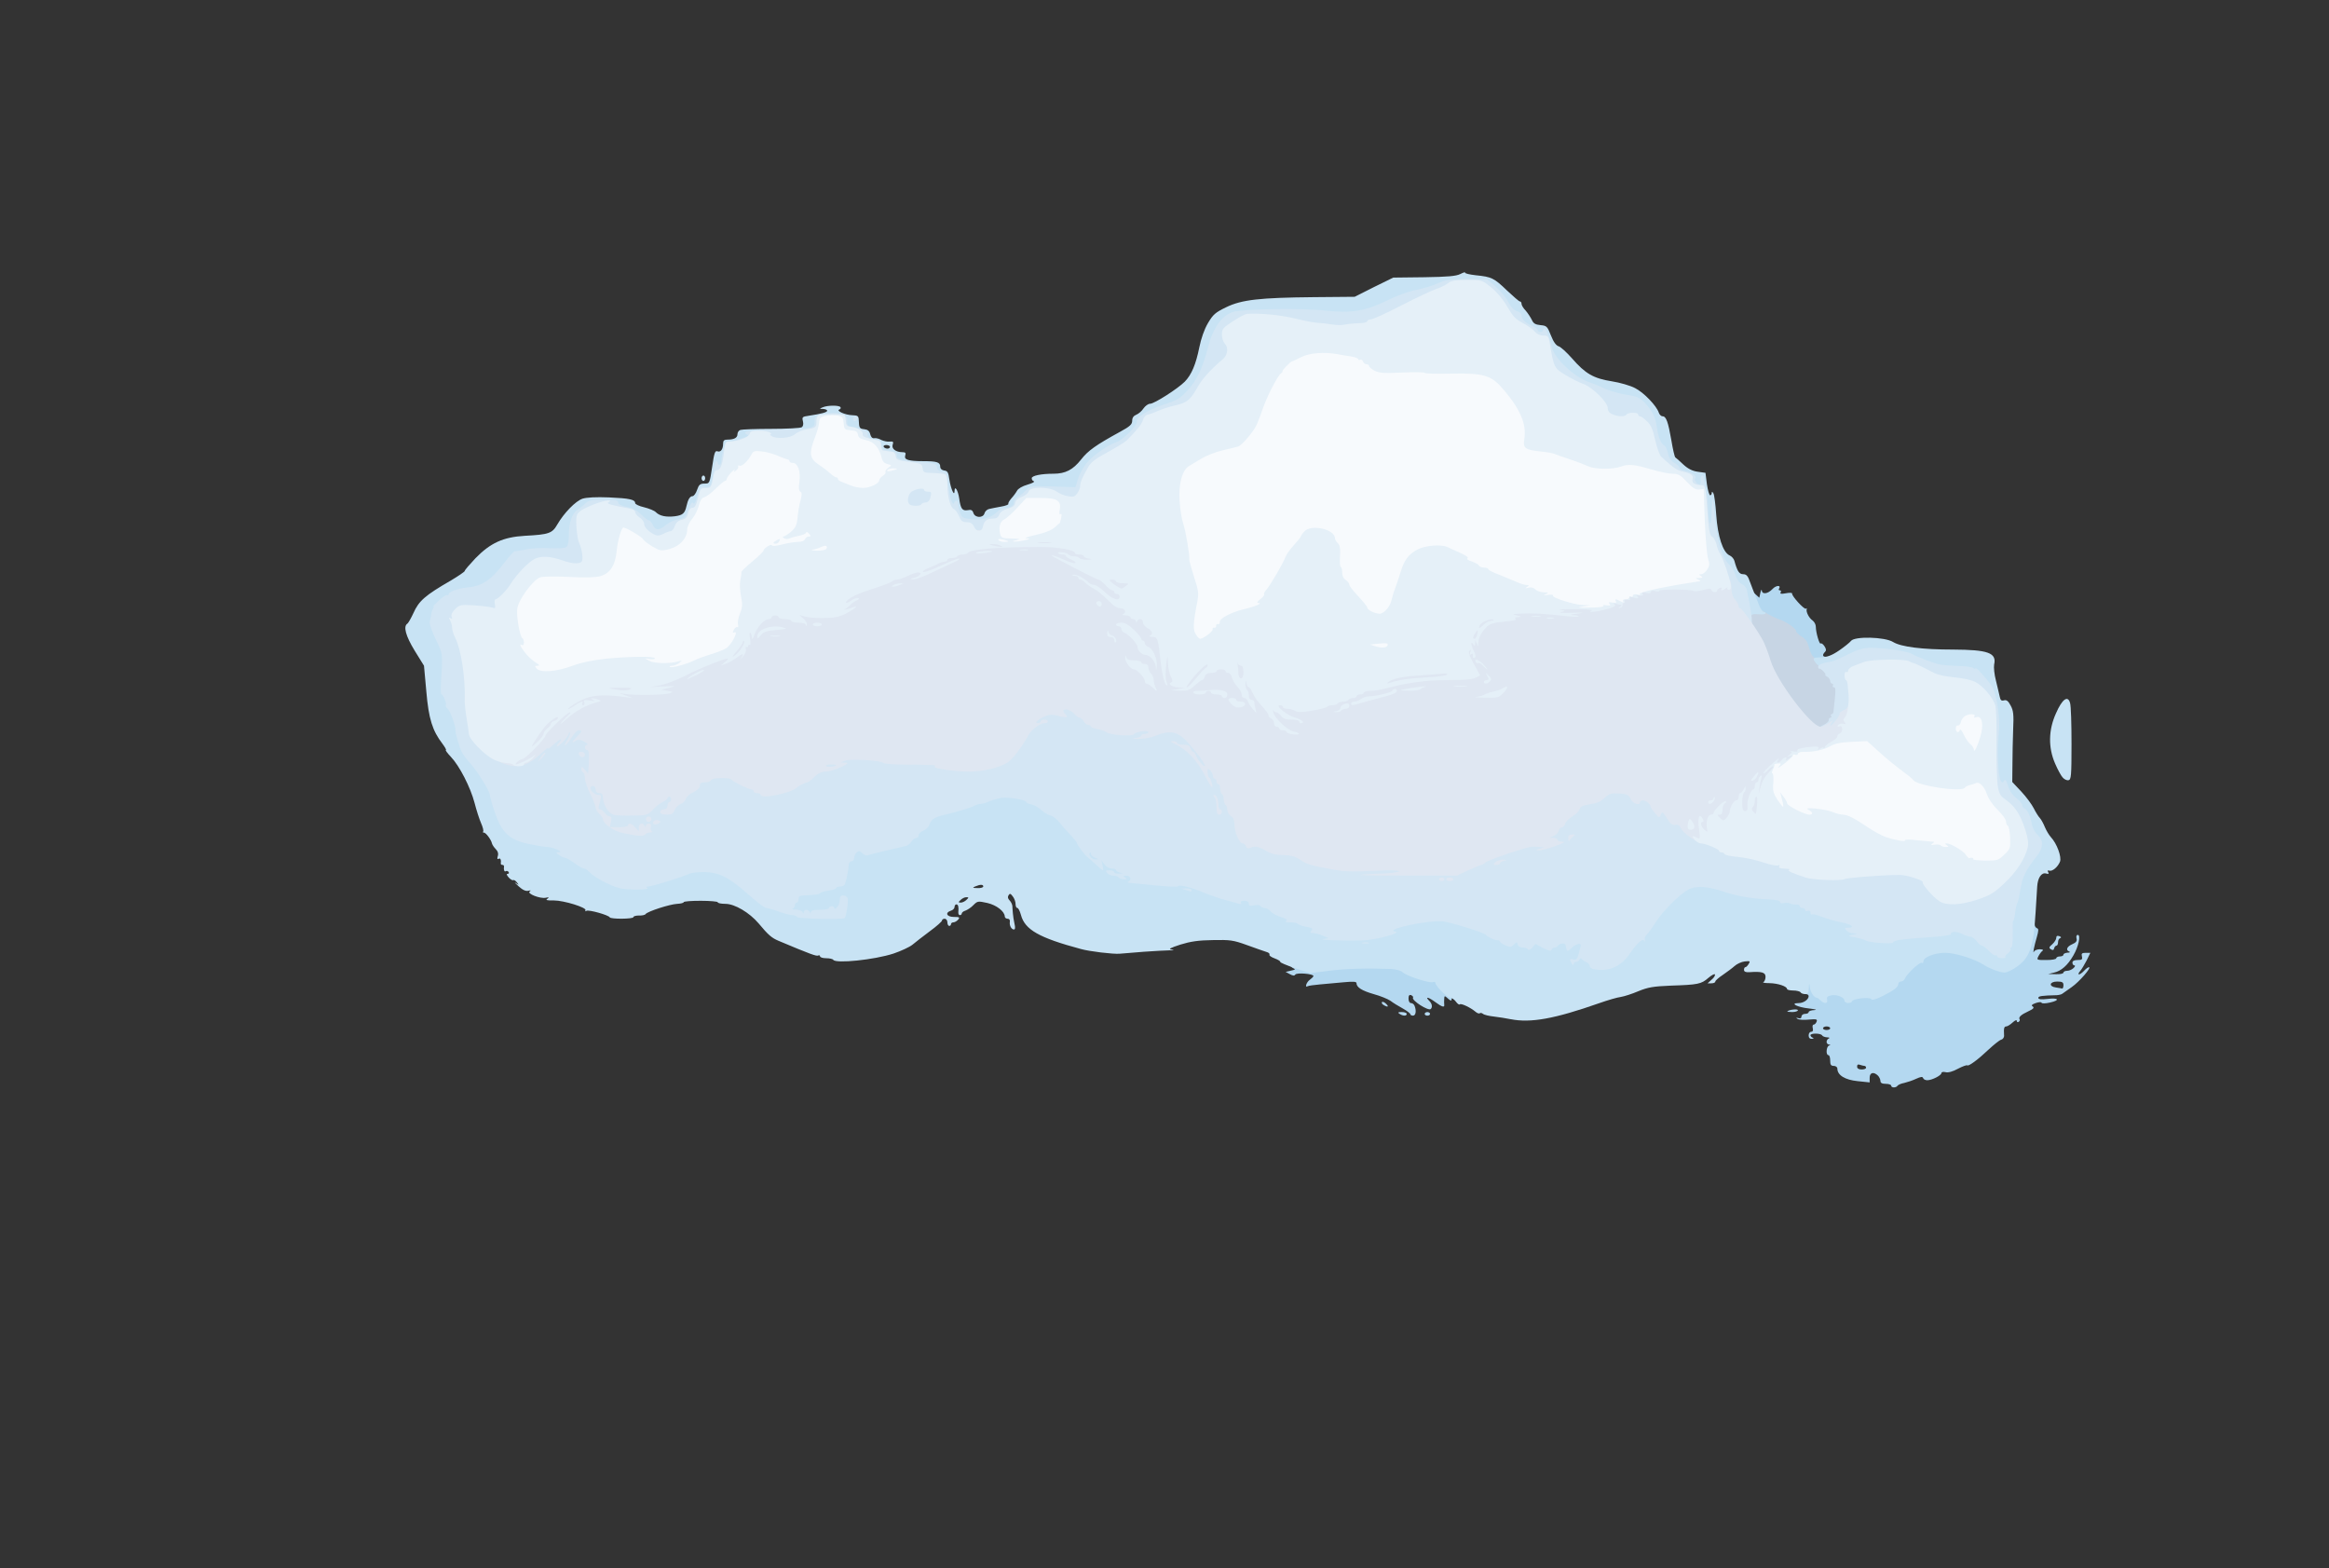 <svg class="img-fluid" id="outputsvg" xmlns="http://www.w3.org/2000/svg" style="transform: none; transform-origin: 50% 50%; cursor: move;" width="1298" height="874" viewBox="0 0 12980 8740"><rect x="0" y="0" width="12980" height="8740" fill="#333333" stroke="none"/><g id="l7EY2GubLOdlviVwyZq1XaZ" fill="rgb(180,216,240)" style="transform: none;"><g><path id="p17Nfn2mE" d="M10540 6050 c0 -5 -13 -10 -30 -10 -21 0 -30 -5 -30 -16 0 -8 -6 -22 -14 -30 -24 -23 -46 -17 -46 12 l0 26 -67 -7 c-70 -7 -113 -33 -113 -70 0 -8 -9 -15 -20 -15 -16 0 -20 -7 -20 -30 0 -16 -4 -30 -10 -30 -15 0 -12 -47 3 -53 10 -4 10 -6 0 -6 -7 -1 -13 -7 -13 -15 0 -8 6 -17 13 -19 6 -3 2 -6 -10 -6 -12 -1 -25 -5 -28 -11 -8 -13 -65 -13 -65 -1 0 5 6 12 13 14 7 3 5 6 -5 6 -12 1 -18 -6 -18 -19 0 -11 6 -20 14 -20 9 0 12 -7 9 -20 -3 -11 -1 -20 5 -20 5 0 13 -7 16 -16 6 -14 0 -16 -43 -12 -27 3 -56 1 -63 -4 -10 -7 -8 -8 5 -4 11 3 17 0 17 -9 0 -8 9 -15 20 -15 11 0 20 -4 20 -10 0 -5 15 -11 33 -11 17 -1 4 -5 -31 -9 -66 -7 -110 -30 -58 -30 28 0 56 -20 56 -39 0 -6 -7 -11 -15 -11 -11 0 -15 -12 -15 -45 0 -45 0 -45 35 -45 31 0 35 3 35 25 0 43 17 52 72 41 37 -8 57 -7 81 3 86 36 277 -10 277 -66 0 -7 7 -13 15 -13 9 0 19 -8 22 -17 6 -16 48 -59 98 -101 39 -33 72 -42 155 -42 90 0 190 28 248 68 59 41 103 35 164 -22 20 -19 31 -46 45 -106 11 -48 23 -80 30 -80 7 0 13 6 13 14 0 8 6 16 13 19 9 3 9 13 -1 48 -15 51 -25 100 -16 82 3 -7 18 -13 32 -13 15 0 22 4 16 8 -6 4 -16 17 -23 30 -11 22 -11 22 44 22 30 0 55 -4 55 -10 0 -5 9 -10 20 -10 11 0 20 -4 20 -10 0 -5 10 -10 23 -11 12 0 16 -3 10 -6 -22 -8 -14 -28 16 -41 21 -9 28 -18 24 -32 -3 -12 0 -20 7 -20 18 0 4 66 -25 115 -31 54 -67 86 -107 95 l-33 8 43 1 c23 1 42 -3 42 -9 0 -5 9 -10 21 -10 11 0 27 -7 35 -15 9 -8 11 -15 5 -15 -6 0 -11 -7 -11 -15 0 -10 10 -15 29 -15 24 0 28 -3 24 -20 -4 -16 0 -20 21 -20 l26 0 -21 43 c-12 23 -28 50 -37 60 -8 9 -11 17 -5 17 5 0 18 -9 28 -20 10 -11 22 -20 27 -20 17 0 -54 82 -96 111 -23 16 -45 32 -51 36 -5 5 -20 8 -32 9 -84 2 -103 5 -103 15 0 8 16 10 50 6 63 -8 74 7 15 20 -26 6 -46 6 -47 1 -2 -5 -16 -4 -33 2 -22 8 -26 13 -16 19 10 7 3 14 -25 27 -41 19 -56 33 -48 45 2 4 0 10 -6 14 -5 3 -10 1 -10 -6 0 -7 -10 -3 -23 9 -13 12 -29 22 -35 22 -13 0 -15 11 -13 47 2 13 -5 24 -16 27 -10 3 -41 28 -69 54 -60 57 -113 96 -120 89 -3 -3 -27 6 -52 19 -29 16 -55 23 -69 19 -13 -3 -23 -1 -23 5 0 13 -53 40 -79 40 -10 0 -21 -5 -23 -12 -3 -9 -13 -8 -39 4 -19 9 -49 19 -66 23 -18 3 -35 11 -38 16 -8 12 -35 12 -35 -1z m-140 -100 c0 -5 -4 -10 -9 -10 -5 0 -16 -3 -25 -6 -11 -4 -16 -1 -16 10 0 10 9 16 25 16 14 0 25 -4 25 -10z m-200 -220 c0 -5 -9 -10 -20 -10 -11 0 -20 5 -20 10 0 6 9 10 20 10 11 0 20 -4 20 -10z m1300 -240 c0 -16 -7 -20 -35 -20 -43 0 -49 27 -7 33 15 2 30 5 35 6 4 0 7 -8 7 -19z"></path><path id="pOxkC4xSk" d="M7800 5650 c-12 -8 -9 -10 13 -10 15 0 27 5 27 10 0 13 -20 13 -40 0z"></path><path id="pzsMQvyV8" d="M7860 5652 c0 -5 -19 -19 -42 -32 -24 -13 -55 -32 -69 -43 -15 -10 -56 -27 -93 -37 -66 -19 -96 -38 -96 -61 0 -9 -18 -10 -72 -5 -40 4 -100 9 -132 12 -33 3 -63 7 -68 10 -18 11 -7 -23 12 -36 11 -8 20 -17 20 -21 0 -12 -93 -20 -101 -8 -5 8 -13 7 -30 -2 l-24 -13 30 -7 c24 -5 27 -7 13 -13 -10 -5 -18 -13 -18 -18 0 -7 20 -8 58 -3 69 10 163 7 217 -5 92 -22 360 -6 389 22 18 19 110 48 150 48 14 0 26 4 26 10 0 5 11 20 25 34 14 14 25 30 25 36 0 5 9 10 20 10 15 0 20 7 20 26 0 22 -2 25 -15 14 -12 -10 -15 -10 -15 0 0 9 -7 7 -20 -5 -19 -17 -20 -17 -21 1 -1 10 -1 25 0 32 3 18 -11 15 -49 -13 -38 -28 -60 -34 -36 -9 17 16 21 36 10 47 -13 13 -108 -48 -99 -63 3 -4 -2 -10 -10 -14 -11 -4 -15 2 -15 19 0 15 6 25 14 25 8 0 17 7 20 16 11 28 6 54 -9 54 -8 0 -15 -4 -15 -8z"></path><path id="pXISv38lY" d="M7940 5650 c0 -5 7 -10 15 -10 8 0 15 5 15 10 0 6 -7 10 -15 10 -8 0 -15 -4 -15 -10z"></path><path id="pz2QuON6m" d="M9961 5636 c12 -10 59 -15 59 -6 0 5 -14 10 -32 10 -17 0 -29 -2 -27 -4z"></path><path id="pGBLToDqN" d="M7710 5600 c-8 -5 -11 -12 -8 -16 4 -3 14 1 23 10 18 17 9 21 -15 6z"></path><path id="p1680cacaS" d="M11430 5290 c-12 -7 -11 -12 8 -28 12 -11 22 -27 22 -35 0 -11 5 -14 17 -10 11 4 12 8 5 11 -7 2 -12 12 -12 23 0 10 -4 19 -9 19 -5 0 -11 7 -13 15 -2 10 -7 12 -18 5z"></path><path id="pengRcnLN" d="M10072 3688 c-5 -7 -15 -31 -21 -53 -7 -28 -20 -46 -41 -58 -16 -10 -30 -24 -30 -30 0 -15 -55 -53 -100 -69 -70 -24 -98 -47 -114 -95 -16 -46 -21 -93 -11 -93 3 0 16 9 28 21 l22 20 6 -28 c4 -15 7 -21 8 -12 2 23 33 19 59 -8 20 -22 50 -24 37 -2 -4 5 -1 9 5 9 6 0 8 5 4 11 -5 9 3 10 30 5 20 -4 35 -3 34 2 -4 12 69 92 77 84 4 -4 6 -2 4 3 -4 16 13 49 33 63 10 7 18 23 18 35 0 31 20 100 27 93 4 -3 13 3 21 15 10 15 11 24 3 32 -15 15 -14 27 4 27 8 0 15 9 15 20 0 18 -7 20 -54 20 -31 0 -58 -5 -64 -12z"></path></g></g><g id="l3HQgfUHMsCCo4n7HnlxJhq" fill="rgb(199,213,228)" style="transform: none;"><g><path id="p4z1hGA28" d="M10044 4027 c-82 -84 -183 -238 -206 -315 -23 -76 -50 -133 -84 -179 -19 -24 -24 -44 -24 -87 l0 -56 35 0 c20 0 52 10 73 23 20 13 53 29 72 36 45 15 100 53 100 68 0 6 14 20 30 30 21 12 34 30 41 58 14 50 26 65 52 65 20 0 97 74 97 93 0 5 7 16 16 25 14 13 16 32 11 113 -7 142 -33 180 -119 178 -38 0 -49 -6 -94 -52z"></path></g></g><g id="l4HS05xVk3peq8HaBJBcR5j" fill="rgb(200,227,244)" style="transform: none;"><g><path id="pyDasWN3B" d="M8420 5680 c-25 -5 -67 -12 -94 -15 -27 -3 -54 -9 -61 -15 -6 -5 -15 -7 -18 -3 -4 3 -15 -1 -24 -9 -27 -23 -80 -48 -87 -41 -4 4 -13 -3 -22 -15 -8 -12 -22 -22 -31 -22 -17 0 -83 -65 -83 -82 0 -6 -7 -8 -14 -5 -19 8 -150 -35 -169 -55 -9 -9 -36 -16 -64 -18 -136 -5 -249 -2 -345 10 l-107 13 -85 -28 c-47 -16 -83 -31 -81 -35 2 -3 -12 -12 -31 -19 -19 -7 -32 -16 -29 -21 3 -5 -5 -12 -17 -15 -13 -4 -61 -21 -108 -38 -77 -28 -95 -30 -191 -28 -80 1 -125 8 -180 25 -58 19 -69 25 -49 28 17 4 14 5 -10 4 -19 0 -84 4 -145 8 -60 5 -121 10 -135 11 -37 3 -169 -13 -215 -26 -235 -63 -313 -108 -335 -190 -6 -22 -15 -39 -20 -39 -6 0 -10 -10 -10 -22 0 -13 -7 -32 -16 -43 -12 -16 -16 -17 -23 -6 -6 9 -4 19 5 28 8 8 15 22 16 31 0 9 2 28 3 42 1 14 5 40 9 58 5 20 4 32 -3 32 -14 0 -26 -22 -23 -42 2 -11 -3 -18 -12 -18 -9 0 -16 -6 -16 -12 -1 -29 -46 -64 -98 -76 -51 -11 -54 -11 -77 12 -13 14 -34 27 -45 31 -11 3 -20 11 -20 16 0 5 -5 9 -11 9 -5 0 -9 -8 -8 -17 3 -30 -1 -43 -11 -43 -5 0 -10 6 -10 14 0 8 -9 18 -20 21 -35 11 -24 35 16 35 31 0 35 2 24 15 -7 8 -19 15 -26 15 -8 0 -14 5 -14 10 0 6 -4 10 -10 10 -5 0 -10 -9 -10 -20 0 -11 -7 -20 -15 -20 -8 0 -15 4 -15 10 0 5 -30 32 -67 59 -38 28 -81 62 -98 76 -16 13 -64 35 -105 49 -107 35 -322 57 -336 35 -3 -5 -21 -9 -40 -9 -19 0 -34 -5 -34 -11 0 -5 -5 -7 -10 -4 -9 5 -43 -7 -221 -82 -38 -16 -57 -32 -111 -97 -51 -60 -133 -109 -185 -109 -24 0 -43 -4 -43 -9 0 -4 -43 -8 -95 -8 -52 0 -95 3 -95 8 0 4 -16 8 -36 9 -41 2 -165 42 -176 57 -3 5 -20 9 -37 8 -17 0 -31 4 -31 9 0 11 -127 12 -132 1 -5 -12 -117 -44 -130 -36 -6 4 -8 3 -5 -3 9 -15 -120 -55 -177 -55 -37 1 -47 -2 -36 -9 12 -8 10 -10 -8 -6 -31 7 -107 -23 -90 -35 9 -6 6 -7 -7 -4 -14 4 -32 -4 -55 -25 -19 -17 -26 -25 -15 -18 18 13 19 13 6 -3 -7 -10 -17 -16 -21 -13 -4 2 -15 -4 -25 -15 -11 -13 -14 -20 -6 -20 7 0 9 -5 6 -10 -4 -6 -11 -8 -16 -5 -8 6 -13 -8 -10 -27 0 -5 -4 -8 -9 -8 -5 0 -9 -3 -9 -7 3 -21 -2 -33 -12 -27 -7 4 -9 0 -5 -14 5 -14 1 -28 -11 -40 -10 -10 -19 -24 -21 -31 -4 -21 -34 -61 -45 -61 -6 0 -8 -3 -4 -6 3 -3 -2 -25 -12 -47 -10 -23 -26 -73 -36 -112 -23 -88 -85 -208 -132 -257 -20 -21 -32 -38 -28 -38 4 0 -5 -16 -19 -35 -56 -73 -77 -139 -90 -292 l-13 -143 -52 -84 c-50 -82 -65 -136 -40 -151 5 -4 20 -30 33 -58 30 -68 65 -99 209 -182 42 -25 77 -49 77 -53 0 -5 27 -36 60 -71 83 -85 154 -118 275 -125 135 -7 153 -14 181 -63 37 -64 102 -131 141 -144 23 -7 75 -10 147 -7 115 5 146 12 146 32 0 6 23 17 50 23 28 7 58 19 66 28 21 21 58 28 106 22 43 -6 55 -16 64 -57 8 -36 19 -55 34 -55 7 0 19 -16 25 -35 10 -29 17 -35 41 -35 29 0 29 0 43 -93 11 -77 16 -92 29 -87 18 7 32 -11 32 -42 0 -18 6 -23 24 -23 37 0 56 -10 56 -30 0 -10 7 -21 16 -24 9 -3 86 -6 172 -6 86 0 163 -4 170 -9 8 -5 11 -17 7 -33 -6 -24 -3 -26 32 -31 71 -11 103 -19 103 -28 0 -5 -10 -9 -22 -10 -22 0 -22 -1 -3 -9 27 -12 92 -12 99 -1 4 5 0 11 -6 13 -21 7 33 31 72 32 30 1 35 4 36 26 2 46 4 49 31 52 19 2 29 10 33 28 4 16 12 24 23 22 9 -2 27 3 39 10 13 6 34 11 46 9 20 -2 23 1 17 18 -7 22 18 41 55 41 16 0 20 4 15 19 -7 23 17 31 102 31 74 0 93 6 93 30 0 12 9 20 22 22 19 2 24 11 29 50 8 51 28 98 29 65 0 -35 19 -6 26 41 8 58 17 70 48 65 18 -4 26 0 31 16 9 28 55 29 62 1 3 -11 15 -22 27 -24 11 -3 41 -8 66 -13 24 -4 42 -11 40 -15 -3 -3 5 -17 16 -30 12 -13 26 -32 32 -43 6 -12 30 -26 58 -34 27 -8 43 -16 36 -19 -7 -2 -12 -9 -12 -17 0 -14 52 -25 121 -25 67 0 109 -22 154 -79 39 -50 83 -81 218 -155 55 -30 67 -41 67 -62 0 -16 8 -27 23 -33 13 -5 31 -21 40 -35 10 -14 26 -26 37 -26 23 0 153 -83 193 -123 38 -39 62 -97 81 -191 10 -49 27 -99 48 -135 29 -49 42 -60 102 -89 87 -42 186 -53 488 -56 l228 -2 107 -54 108 -53 171 -2 c133 -2 179 -6 203 -18 17 -9 29 -12 26 -8 -2 5 25 11 60 15 89 9 101 15 174 85 35 33 67 61 72 61 5 0 9 6 9 14 0 7 10 24 23 37 12 14 27 37 34 51 9 21 20 27 49 30 34 3 38 7 58 58 14 36 29 56 43 60 11 3 45 34 75 68 73 84 119 111 221 127 45 7 104 24 130 38 48 24 120 99 132 137 4 11 13 20 21 20 20 0 31 31 49 134 8 49 18 92 22 95 5 3 25 21 45 40 26 24 51 36 80 40 l43 6 8 63 c5 34 13 62 18 62 5 0 9 -6 9 -12 0 -10 3 -9 9 1 5 7 12 61 16 120 8 119 37 209 74 226 12 5 24 19 27 30 16 58 27 75 49 75 19 0 27 10 40 48 10 26 21 56 26 67 4 11 15 37 23 58 8 20 20 37 25 37 6 0 11 4 11 8 0 5 -18 7 -40 5 -31 -2 -40 1 -40 13 0 9 -6 14 -12 12 -16 -5 -37 -63 -38 -103 0 -34 -7 -46 -35 -61 -11 -6 -26 -29 -33 -50 -7 -21 -21 -46 -31 -54 -25 -20 -68 -119 -76 -175 -4 -26 -13 -45 -20 -45 -16 0 -25 -31 -25 -95 -2 -91 -13 -129 -39 -135 -23 -5 -34 -18 -44 -51 -3 -9 -21 -19 -41 -23 -20 -4 -36 -12 -36 -19 0 -7 -13 -19 -29 -28 -20 -12 -30 -27 -35 -52 -4 -20 -13 -40 -20 -44 -20 -12 -33 -43 -41 -98 -9 -61 -25 -93 -67 -139 -29 -30 -42 -37 -103 -46 -38 -6 -92 -21 -120 -34 -27 -13 -66 -29 -85 -35 -40 -12 -107 -60 -162 -113 -25 -25 -41 -51 -49 -84 -17 -69 -26 -84 -54 -84 -14 0 -25 -5 -25 -10 0 -6 -12 -16 -27 -22 -40 -17 -63 -39 -63 -59 0 -12 -10 -21 -25 -25 -17 -4 -34 -22 -50 -53 -13 -25 -46 -64 -72 -86 -47 -40 -48 -40 -128 -40 -61 1 -92 6 -130 24 -27 12 -81 28 -120 36 -38 7 -107 32 -153 54 -123 61 -192 75 -332 65 -178 -13 -488 -11 -535 4 -66 20 -113 86 -142 196 -33 124 -63 186 -118 245 -39 42 -58 53 -128 76 -89 28 -147 66 -147 94 0 21 -86 105 -118 115 -48 16 -136 77 -168 119 -19 24 -40 64 -47 88 l-13 44 -133 0 c-123 0 -133 1 -149 21 -9 12 -27 27 -39 33 -13 7 -23 20 -23 30 0 20 -19 31 -51 31 -11 0 -30 10 -42 23 -35 37 -94 51 -181 42 l-76 -7 -11 -39 c-7 -21 -18 -39 -26 -39 -18 0 -31 -37 -39 -114 -6 -61 -8 -65 -33 -68 -18 -2 -27 -10 -29 -24 -3 -19 -12 -22 -80 -28 -123 -11 -142 -16 -152 -42 -6 -16 -18 -24 -42 -26 -27 -2 -34 -8 -36 -30 -3 -22 -9 -27 -35 -30 -21 -2 -35 -10 -41 -25 -9 -18 -28 -28 -103 -49 -7 -2 -13 -15 -13 -29 0 -33 -35 -48 -84 -34 -31 8 -36 14 -36 38 0 25 -5 30 -37 36 -21 4 -104 9 -184 12 -131 4 -147 6 -152 22 -3 13 -22 22 -64 31 -59 13 -60 14 -71 57 -7 24 -12 52 -12 63 0 13 -7 20 -19 20 -16 0 -21 9 -26 48 -8 62 -17 76 -51 82 -23 4 -30 12 -37 43 -5 20 -17 42 -27 47 -10 5 -23 25 -30 44 -9 29 -17 34 -50 40 -21 3 -52 17 -68 31 -43 36 -117 36 -134 0 -6 -14 -16 -25 -22 -25 -7 0 -26 -15 -43 -34 -24 -25 -44 -35 -79 -41 -35 -5 -48 -12 -52 -27 -4 -18 -11 -20 -52 -16 -27 3 -55 13 -67 24 -12 10 -33 27 -47 37 -29 20 -46 71 -46 143 0 32 -5 56 -14 63 -9 8 -51 11 -118 10 -142 -3 -177 9 -230 80 -69 93 -116 124 -203 136 -58 8 -105 24 -105 36 0 5 -6 9 -14 9 -21 0 -64 48 -77 87 -10 33 -8 41 26 110 l38 75 -5 106 c-5 100 -3 109 24 169 15 35 37 102 48 150 24 104 34 126 80 176 41 45 110 156 110 177 0 8 12 51 27 95 21 59 38 91 68 120 41 42 78 54 247 80 21 3 44 12 52 20 8 8 18 15 21 15 4 0 16 11 26 24 11 13 39 34 63 46 25 11 50 27 56 35 17 21 109 69 157 83 34 10 52 9 100 -3 70 -18 211 -64 235 -76 10 -5 45 -9 78 -9 33 0 60 -4 60 -10 0 -5 18 -10 40 -10 26 0 40 4 40 13 0 7 19 23 42 34 24 12 81 56 128 97 47 42 93 76 102 76 9 0 28 5 42 11 20 9 28 9 40 -4 9 -9 16 -20 16 -26 0 -6 5 -11 10 -11 6 0 10 -8 10 -18 0 -17 21 -23 177 -49 18 -3 33 -9 33 -14 0 -5 11 -9 24 -9 21 0 26 -7 35 -50 6 -28 11 -60 11 -70 0 -11 7 -20 15 -20 8 0 15 -8 15 -18 0 -10 5 -23 12 -30 14 -14 88 -16 88 -3 0 5 16 5 38 0 20 -5 66 -16 102 -23 44 -10 69 -21 79 -35 7 -12 20 -21 27 -21 8 0 14 -7 14 -15 0 -9 11 -20 25 -25 14 -5 29 -20 34 -33 12 -31 29 -43 71 -52 100 -20 220 -67 220 -85 0 -9 15 -21 33 -28 40 -15 107 -16 107 -2 0 6 15 10 34 10 43 0 136 21 136 30 0 4 13 10 29 13 16 4 40 17 53 30 13 13 36 27 51 31 14 3 39 22 54 42 15 20 43 51 61 69 17 18 32 37 32 42 1 18 39 53 58 53 11 0 22 7 26 15 3 8 12 15 21 15 8 0 15 5 15 10 0 6 7 10 15 10 8 0 19 9 25 20 6 12 21 20 35 20 14 0 25 5 25 10 0 6 9 10 20 10 11 0 20 5 20 10 0 6 9 10 20 10 11 0 20 5 20 10 0 6 18 10 40 10 30 0 40 4 40 16 0 13 10 14 68 9 81 -7 164 9 277 56 60 25 99 34 158 37 42 2 77 8 77 13 0 5 13 9 29 9 17 0 33 5 36 10 3 6 14 10 23 10 10 0 25 9 34 19 9 11 35 25 57 32 23 7 41 16 41 21 0 4 20 8 44 8 30 0 46 5 50 15 3 8 15 15 26 15 11 0 20 6 20 14 0 16 30 26 83 26 26 0 37 4 37 15 0 12 16 15 83 15 85 0 177 -23 177 -46 0 -6 24 -18 53 -27 149 -44 282 -46 399 -6 35 12 82 21 106 20 35 -2 42 1 42 17 0 23 19 42 42 42 10 0 18 4 18 10 0 5 21 7 50 3 42 -5 50 -3 50 11 0 9 7 16 15 16 8 0 15 -4 15 -10 0 -5 18 -10 39 -10 22 0 43 5 46 10 8 12 45 13 45 1 0 -16 47 -21 120 -15 l70 7 0 36 c0 20 4 41 8 46 13 19 52 35 81 35 16 0 31 5 33 11 7 20 171 -159 265 -289 56 -77 142 -149 189 -158 53 -10 151 1 219 24 80 28 164 42 247 42 37 0 68 4 68 9 0 5 25 12 55 16 30 3 55 10 55 15 0 5 14 11 30 15 17 4 30 10 30 13 0 11 108 50 173 62 51 10 57 14 57 36 0 15 6 24 15 24 8 0 15 7 15 15 0 8 8 15 18 15 10 0 24 6 30 12 10 10 15 10 20 1 5 -8 36 -12 87 -12 176 0 305 -12 305 -27 0 -19 88 -19 126 1 16 8 36 15 45 15 9 0 25 11 35 25 10 14 24 25 30 25 6 0 21 11 34 25 46 49 68 21 74 -94 4 -78 16 -152 26 -166 4 -5 11 -32 14 -60 10 -65 44 -139 90 -194 l37 -44 -25 -23 c-13 -13 -27 -38 -31 -56 -10 -51 -25 -86 -41 -92 -8 -3 -14 -12 -14 -19 0 -8 -15 -26 -34 -41 -20 -15 -37 -38 -41 -56 -4 -20 -13 -30 -25 -30 -29 0 -34 -32 -35 -240 -2 -240 -7 -264 -64 -338 -40 -51 -75 -65 -186 -73 -95 -7 -150 -23 -226 -64 -15 -8 -69 -20 -122 -26 l-96 -12 -86 42 c-60 29 -104 43 -141 46 -30 2 -52 0 -49 -5 3 -5 1 -11 -5 -15 -5 -3 -14 -14 -19 -23 -8 -15 -3 -17 38 -19 35 -1 60 -10 101 -38 29 -20 59 -44 66 -53 20 -27 189 -23 235 6 44 27 163 42 334 42 194 1 244 18 229 83 -3 16 1 56 10 90 8 34 18 74 21 89 4 20 9 25 24 21 14 -4 24 4 37 29 15 27 18 50 14 133 -2 55 -4 143 -4 196 l-1 97 50 53 c28 30 59 72 70 94 11 22 26 46 34 54 8 9 20 31 28 51 8 19 23 44 33 55 34 36 61 111 51 137 -12 30 -43 56 -60 50 -9 -3 -11 0 -6 8 6 10 3 12 -12 8 -25 -7 -46 24 -49 72 -1 19 -5 85 -9 145 -12 201 -34 258 -117 311 -21 13 -46 24 -55 24 -26 0 -84 -22 -117 -43 -50 -33 -159 -67 -214 -67 -59 0 -122 24 -122 47 0 8 -4 12 -9 9 -11 -7 -84 61 -94 87 -3 9 -13 17 -22 17 -8 0 -15 6 -15 13 0 18 -26 38 -90 69 -37 18 -57 24 -61 16 -8 -13 -102 -3 -107 12 -5 15 -42 12 -42 -3 0 -19 -41 -36 -74 -30 -21 4 -26 10 -23 24 6 23 -15 25 -37 4 -8 -8 -17 -15 -21 -15 -14 0 -34 -29 -38 -56 -4 -29 -4 -29 -6 4 -1 24 -5 32 -20 32 -11 0 -23 -4 -26 -10 -3 -5 -22 -10 -41 -10 -19 0 -34 -4 -34 -8 0 -15 -50 -32 -98 -33 -26 0 -41 -3 -34 -6 6 -2 12 -16 12 -29 0 -25 -20 -31 -92 -26 -19 1 -28 -3 -28 -13 0 -8 3 -15 8 -15 4 0 12 -8 18 -18 10 -16 8 -17 -22 -14 -18 2 -44 14 -57 26 -12 11 -42 33 -65 49 -23 15 -42 32 -42 37 0 6 -10 10 -22 10 l-21 0 22 -20 c13 -10 21 -24 19 -29 -1 -6 -18 3 -37 19 -39 34 -56 38 -211 43 -96 4 -125 9 -179 31 -35 15 -79 29 -98 32 -18 2 -73 18 -121 35 -248 87 -381 111 -492 89z m-3034 -665 c14 -13 14 -15 -1 -15 -9 0 -23 7 -31 15 -14 13 -14 15 1 15 9 0 23 -7 31 -15z m94 -75 c0 -12 -17 -12 -45 0 -17 7 -15 9 13 9 17 1 32 -3 32 -9z m-520 -2450 c0 -5 -9 -10 -21 -10 -11 0 -17 5 -14 10 3 6 13 10 21 10 8 0 14 -4 14 -10z"></path><path id="p138h4DIx6" d="M11495 4332 c-9 -10 -28 -45 -42 -78 -38 -88 -37 -185 5 -278 35 -81 67 -103 79 -58 5 15 8 117 8 227 0 180 -2 200 -17 203 -9 2 -24 -5 -33 -16z"></path><path id="pORdvbQxp" d="M3910 2665 c0 -8 5 -15 10 -15 6 0 10 7 10 15 0 8 -4 15 -10 15 -5 0 -10 -7 -10 -15z"></path></g></g><g id="li1yiOxy7iU8O8Okzphm1K" fill="rgb(212,230,244)" style="transform: none;"><g><path id="pMnY3OuXy" d="M8893 5403 c-20 -3 -33 -10 -33 -19 0 -8 -8 -18 -17 -21 -10 -4 -22 -11 -26 -17 -6 -8 -10 -7 -14 2 -2 6 -11 12 -19 12 -8 0 -14 6 -14 13 0 8 -4 7 -10 -3 -15 -23 -12 -29 9 -23 16 4 22 -3 30 -34 6 -21 11 -41 11 -45 0 -15 -26 -8 -48 12 -27 25 -30 25 -34 -2 -2 -17 -9 -22 -23 -20 -11 2 -21 8 -23 13 -2 5 -10 9 -17 9 -7 0 -15 6 -18 13 -3 9 -16 6 -47 -10 l-43 -23 -17 21 c-11 12 -21 16 -25 9 -3 -5 -17 -10 -30 -10 -14 0 -25 -7 -27 -17 -3 -15 -4 -15 -21 1 -15 15 -21 16 -47 4 -17 -7 -30 -16 -30 -20 0 -5 -7 -8 -15 -8 -15 0 -55 -19 -65 -31 -10 -12 -187 -67 -236 -74 -77 -10 -333 44 -268 57 39 7 -110 47 -186 49 -102 3 -252 -3 -215 -8 l30 -5 -34 -14 c-18 -8 -42 -14 -53 -14 -16 0 -18 -3 -9 -14 10 -12 5 -15 -29 -21 -22 -4 -42 -11 -46 -16 -3 -5 -22 -9 -42 -9 -23 0 -32 -3 -24 -8 9 -6 -1 -13 -28 -21 -23 -7 -49 -21 -58 -32 -9 -10 -24 -19 -34 -19 -9 0 -20 -5 -23 -11 -4 -6 -19 -7 -36 -4 -22 5 -29 3 -29 -9 0 -10 -9 -16 -26 -16 -16 0 -23 4 -18 11 4 7 0 9 -13 5 -10 -3 -44 -13 -76 -21 -31 -8 -85 -27 -119 -41 -68 -29 -136 -46 -143 -35 -2 4 -59 2 -127 -5 -68 -7 -132 -13 -143 -14 -11 -1 -14 -4 -7 -7 21 -8 13 -33 -10 -33 -19 0 -20 2 -8 10 12 8 11 10 -7 10 -12 0 -25 -4 -28 -10 -3 -5 -17 -10 -29 -10 -13 0 -29 -7 -36 -15 -11 -13 -8 -15 14 -15 14 0 26 5 26 10 0 6 12 9 28 9 23 -2 24 -2 5 -6 -13 -2 -23 -9 -23 -14 0 -5 -11 -9 -24 -9 -13 0 -31 -10 -40 -22 l-17 -23 6 28 c3 15 4 27 1 27 -2 0 -19 -14 -37 -31 -18 -17 -40 -36 -48 -42 -17 -13 -61 -72 -61 -83 0 -3 -15 -21 -32 -39 -18 -18 -46 -49 -61 -69 -15 -20 -40 -39 -54 -42 -15 -4 -38 -18 -51 -31 -13 -13 -37 -26 -53 -30 -16 -3 -29 -9 -29 -13 0 -12 -97 -29 -136 -24 -22 3 -53 12 -71 20 -17 8 -39 14 -48 14 -9 0 -25 5 -36 11 -22 11 -93 33 -169 51 -52 12 -69 23 -81 55 -5 13 -20 28 -34 33 -14 5 -25 16 -25 25 0 8 -7 15 -15 15 -8 0 -19 9 -25 20 -6 11 -21 22 -33 25 -76 17 -199 46 -210 51 -8 3 -22 -2 -31 -11 -13 -14 -19 -15 -31 -5 -8 7 -15 21 -15 31 0 11 -7 19 -15 19 -8 0 -15 9 -15 20 0 10 -5 42 -11 70 -9 43 -14 50 -35 50 -13 0 -24 4 -24 9 0 4 -19 11 -41 14 -23 3 -45 9 -48 14 -6 8 -32 11 -93 13 -21 1 -28 6 -28 21 0 10 -4 19 -10 19 -5 0 -10 6 -10 14 0 8 -6 17 -12 19 -7 3 1 6 19 6 17 1 34 7 36 14 4 10 6 10 6 0 1 -7 7 -13 15 -13 8 0 17 6 19 13 4 10 6 10 6 0 1 -9 18 -13 51 -13 28 0 50 -4 50 -10 0 -5 7 -10 15 -10 8 0 15 5 15 11 0 6 7 4 15 -5 8 -8 15 -26 15 -40 0 -19 5 -26 19 -26 10 0 21 7 25 15 5 15 -7 102 -17 111 -10 10 -262 4 -265 -6 -2 -5 -13 -10 -25 -10 -12 0 -47 -9 -77 -20 -30 -11 -62 -20 -70 -20 -8 0 -53 -34 -100 -76 -108 -96 -164 -124 -248 -124 -34 0 -70 4 -80 9 -32 16 -207 71 -227 71 -12 0 -16 3 -8 8 20 12 -110 13 -157 1 -53 -15 -140 -61 -165 -89 -10 -11 -23 -20 -30 -20 -7 0 -31 -13 -53 -30 -23 -16 -47 -30 -54 -30 -7 0 -22 -7 -32 -15 -20 -15 -20 -15 0 -16 28 -1 -34 -28 -66 -29 -13 0 -61 -8 -105 -17 -107 -23 -148 -62 -188 -178 -15 -44 -27 -87 -27 -95 0 -21 -69 -132 -110 -177 -19 -21 -40 -49 -47 -63 -13 -27 -37 -111 -35 -122 4 -16 -29 -107 -43 -118 -8 -7 -13 -16 -10 -20 6 -10 -15 -60 -24 -60 -4 0 -5 -21 -4 -47 11 -189 12 -177 -28 -259 -22 -45 -36 -86 -34 -98 3 -12 6 -30 8 -41 1 -11 6 -26 10 -32 5 -7 5 -13 2 -13 -3 0 11 -15 31 -34 21 -19 42 -33 46 -30 4 3 8 1 8 -4 0 -14 51 -33 103 -38 85 -8 133 -40 210 -141 27 -35 51 -62 55 -61 4 1 32 -4 62 -10 30 -7 91 -10 134 -7 50 2 85 0 93 -7 8 -6 13 -32 13 -62 0 -72 17 -123 46 -143 14 -10 36 -27 47 -38 18 -17 36 -20 102 -20 64 0 80 3 80 15 0 10 17 18 49 25 32 7 59 21 80 43 18 17 37 32 42 32 6 0 16 11 22 25 15 32 36 32 74 0 16 -14 47 -28 68 -31 36 -6 40 -10 56 -55 10 -27 21 -44 25 -38 8 14 14 4 29 -50 10 -38 14 -43 36 -38 32 6 41 -7 49 -80 4 -35 11 -63 16 -63 5 0 9 5 9 10 0 6 5 10 10 10 6 0 10 -10 10 -21 0 -12 5 -39 11 -60 11 -34 17 -40 63 -54 28 -9 58 -19 66 -21 12 -4 12 -7 1 -13 -28 -18 17 -25 159 -27 80 -1 162 -5 183 -9 32 -6 37 -11 37 -36 0 -24 5 -30 37 -38 80 -23 151 -4 145 37 -2 12 3 24 10 26 7 2 34 10 61 17 28 8 46 18 43 25 -7 18 15 34 45 34 23 0 28 5 31 27 2 19 10 29 23 31 54 8 66 13 63 29 -4 21 27 29 136 38 76 7 85 9 88 29 2 14 11 22 29 24 25 3 27 7 33 68 7 68 25 127 33 107 7 -20 23 -15 23 6 0 10 5 32 11 48 9 27 15 31 62 36 60 7 111 -7 145 -41 12 -12 31 -22 41 -22 32 0 51 -11 51 -31 0 -10 10 -24 23 -30 12 -7 32 -23 45 -37 23 -24 26 -24 149 -21 l127 4 13 -44 c7 -24 28 -64 47 -88 32 -42 120 -103 168 -119 35 -11 119 -95 114 -113 -8 -24 60 -67 152 -97 69 -22 88 -33 127 -75 55 -59 85 -121 118 -245 27 -106 76 -175 137 -195 55 -18 388 -23 520 -8 142 16 224 2 350 -61 47 -23 116 -48 155 -55 39 -8 93 -24 120 -37 42 -19 67 -23 160 -23 l111 0 47 40 c26 22 59 61 72 86 16 31 33 49 50 53 15 4 25 13 25 25 0 20 23 42 63 59 15 6 27 16 27 22 0 5 7 10 15 10 8 0 15 -4 15 -10 0 -5 4 -10 8 -10 9 0 24 40 42 109 17 63 130 167 210 192 19 6 58 22 85 35 28 13 82 28 120 34 61 9 74 16 103 46 42 46 58 78 67 139 8 55 21 86 41 98 7 4 16 24 20 44 5 25 15 40 35 52 16 9 29 21 29 28 0 7 16 15 35 19 34 6 63 29 52 41 -8 7 12 33 25 33 5 0 8 -10 6 -22 -1 -13 2 -25 7 -28 6 -3 11 6 12 20 1 14 7 45 12 70 6 25 11 70 11 100 2 92 18 106 19 16 1 -44 3 -77 6 -74 3 2 9 56 14 119 10 120 42 216 82 249 10 8 24 33 31 55 8 24 22 44 36 50 13 6 24 19 27 30 2 11 8 43 14 70 6 28 12 69 14 93 2 38 0 42 -20 42 -13 0 -23 -3 -23 -8 0 -4 -12 -21 -27 -38 -16 -17 -34 -42 -42 -57 -8 -15 -18 -27 -23 -27 -4 0 -8 -17 -8 -38 0 -39 -41 -171 -64 -207 -8 -11 -17 -35 -21 -53 -3 -18 -15 -37 -25 -42 -15 -8 -19 -29 -25 -143 l-7 -134 -37 -9 c-29 -7 -37 -14 -39 -36 -3 -26 -8 -30 -63 -42 -14 -3 -41 -19 -60 -36 -19 -16 -41 -36 -50 -44 -9 -7 -24 -49 -34 -92 -14 -62 -24 -85 -48 -108 -27 -26 -35 -29 -97 -27 -82 2 -120 -13 -120 -46 0 -32 -88 -117 -137 -134 -21 -7 -65 -29 -98 -49 -64 -39 -65 -40 -89 -182 -6 -34 -10 -38 -36 -38 -17 0 -36 -9 -47 -22 -11 -13 -41 -35 -68 -49 -39 -20 -55 -38 -84 -89 -23 -40 -57 -81 -89 -107 -47 -39 -58 -43 -106 -43 -37 0 -61 6 -77 19 -13 10 -42 24 -64 31 -22 7 -109 48 -193 91 -84 44 -162 79 -173 79 -10 0 -19 5 -19 10 0 6 -19 10 -42 10 -24 0 -63 5 -88 11 -54 12 -177 -1 -331 -37 -58 -13 -133 -24 -166 -24 -53 0 -67 5 -121 40 -44 28 -60 44 -56 55 3 8 10 15 15 15 5 0 9 27 9 60 0 49 -4 63 -22 79 -77 66 -119 113 -147 164 -38 67 -57 82 -125 97 -27 6 -67 19 -90 29 -22 10 -50 20 -60 22 -11 2 -23 15 -26 29 -6 23 -33 56 -90 114 -11 10 -59 40 -107 66 -69 37 -93 55 -110 86 -31 54 -43 82 -43 102 0 10 -7 28 -16 41 -16 22 -22 23 -82 18 -43 -3 -73 -12 -93 -26 -36 -27 -89 -28 -96 -3 -2 10 -20 24 -38 31 -22 8 -35 19 -37 34 -2 15 -14 24 -42 32 -23 7 -42 19 -46 31 -4 12 -19 21 -40 24 -32 5 -42 15 -54 53 -4 13 -16 17 -51 17 -39 0 -47 -4 -57 -25 -8 -18 -19 -25 -40 -25 -24 0 -32 -6 -44 -35 -8 -19 -19 -35 -24 -35 -18 0 -33 -45 -39 -119 l-6 -76 -65 -5 c-61 -5 -65 -7 -68 -31 -3 -24 -8 -26 -75 -35 -64 -8 -72 -12 -75 -32 -2 -16 -10 -22 -27 -22 -39 0 -55 -11 -55 -36 0 -26 -4 -29 -63 -39 -31 -5 -40 -12 -49 -35 -8 -24 -16 -29 -46 -32 -34 -3 -37 -6 -40 -35 -3 -32 -4 -33 -53 -33 l-49 0 0 35 c0 37 -3 40 -61 49 -20 4 -47 15 -59 26 -34 29 -172 29 -197 0 -22 -25 -49 -26 -55 -2 -5 19 -66 42 -111 42 -24 0 -26 4 -32 58 -8 70 -20 102 -39 102 -10 0 -17 14 -21 37 -10 59 -13 63 -43 63 -27 0 -30 4 -42 55 -10 41 -18 55 -31 55 -11 0 -20 11 -24 30 -5 24 -14 32 -35 37 -20 3 -32 14 -39 33 -6 20 -18 30 -40 35 -17 3 -33 11 -36 16 -4 5 -23 9 -44 9 -46 0 -105 -36 -109 -68 -2 -12 -14 -30 -28 -38 -13 -9 -24 -22 -24 -30 0 -7 -10 -16 -22 -18 -13 -2 -49 -10 -81 -16 -49 -10 -64 -9 -103 6 -57 22 -67 39 -53 101 26 117 32 161 25 187 -7 27 -7 28 -74 23 -37 -2 -90 -11 -118 -19 -46 -14 -53 -14 -81 1 -31 16 -123 114 -123 131 0 5 -20 29 -45 54 -25 26 -45 56 -45 67 0 21 -3 21 -78 15 -42 -4 -86 -9 -97 -12 -28 -7 -65 27 -65 60 0 15 7 41 16 58 32 63 55 212 63 423 2 57 21 140 34 150 7 6 16 18 20 27 9 26 96 85 150 102 46 15 51 15 87 -4 21 -11 60 -44 87 -75 42 -48 53 -55 86 -55 20 0 37 -4 37 -9 0 -5 13 -23 29 -40 20 -22 38 -31 60 -31 17 0 31 5 31 10 0 6 9 10 20 10 16 0 20 7 20 30 0 25 4 30 25 30 22 0 25 4 25 34 0 19 -5 36 -10 38 -6 2 -13 41 -17 88 -3 47 -11 88 -17 92 -6 4 4 8 22 8 25 0 32 4 32 20 0 13 7 20 20 20 14 0 20 7 20 23 0 25 25 83 40 92 5 3 41 6 80 7 68 1 72 0 97 -30 14 -18 31 -32 38 -32 7 0 26 -13 43 -30 28 -26 39 -30 89 -30 61 -1 93 -16 93 -44 0 -11 9 -16 29 -16 16 0 31 -6 34 -12 5 -16 164 -18 175 -2 15 22 103 54 150 54 36 0 51 -5 62 -20 16 -23 85 -28 93 -7 3 10 9 10 26 0 11 -7 25 -13 30 -13 5 0 23 -13 39 -30 17 -16 38 -30 46 -30 9 0 16 -8 16 -20 0 -17 7 -20 44 -20 27 0 46 -5 49 -12 3 -10 48 -12 193 -10 104 2 191 6 194 10 3 4 48 9 100 11 52 2 98 8 101 13 9 13 81 27 145 28 55 0 166 -31 198 -55 25 -19 91 -111 110 -152 8 -18 20 -33 25 -33 6 0 11 -7 11 -16 0 -31 58 -64 112 -64 17 0 36 -7 42 -16 10 -13 25 -15 94 -9 71 7 82 10 82 26 0 12 7 19 20 19 11 0 20 5 20 10 0 6 9 10 20 10 11 0 20 5 20 10 0 6 9 10 20 10 11 0 20 5 20 10 0 6 20 10 45 10 40 0 45 3 45 23 0 14 3 18 8 10 13 -20 132 -29 143 -12 6 10 9 6 9 -13 0 -26 3 -28 45 -28 38 0 45 3 45 20 0 15 7 20 27 20 37 0 85 40 143 118 27 37 58 77 70 89 11 12 20 29 20 38 0 8 5 15 10 15 6 0 10 7 10 15 0 8 5 15 10 15 6 0 10 11 10 24 0 14 5 28 10 31 6 3 10 17 10 30 0 13 5 27 10 30 6 3 10 17 10 31 0 21 4 24 40 24 33 0 40 3 40 20 0 11 4 20 9 20 5 0 12 18 16 40 4 22 11 40 16 40 5 0 9 11 9 25 0 14 6 25 13 25 6 0 32 11 57 24 27 14 70 25 108 29 43 3 75 13 100 29 47 31 154 57 160 40 2 -7 19 -12 38 -12 27 0 34 4 34 19 0 17 9 18 160 13 144 -4 160 -3 160 12 0 14 16 16 129 16 123 0 133 -2 194 -30 36 -16 69 -30 73 -30 4 0 15 -6 23 -14 21 -17 218 -81 299 -97 48 -9 62 -16 62 -29 0 -10 9 -20 21 -23 11 -3 23 -15 26 -26 3 -12 11 -21 18 -21 7 0 15 -9 18 -20 3 -11 21 -29 40 -40 19 -11 37 -29 40 -40 3 -13 17 -21 43 -25 47 -7 104 -34 111 -52 4 -9 30 -13 89 -13 73 0 85 3 96 20 9 14 24 20 51 20 39 0 58 11 70 43 4 10 17 17 34 17 21 0 34 9 51 35 15 24 30 35 45 35 15 0 28 9 35 24 11 25 91 86 113 86 22 0 99 32 99 41 0 5 7 9 15 9 8 0 15 4 15 9 0 4 31 11 68 14 38 4 95 16 128 27 32 11 71 20 87 20 15 0 27 5 27 10 0 6 14 10 30 10 17 0 30 4 30 8 0 17 77 45 138 50 34 2 95 0 135 -7 39 -6 142 -12 227 -13 133 -3 161 0 198 16 23 10 42 23 42 30 1 16 54 75 87 97 37 25 59 24 155 -8 70 -24 92 -37 150 -92 44 -41 79 -86 99 -125 l31 -61 -16 -56 c-21 -71 -58 -127 -106 -160 -48 -35 -53 -64 -55 -314 -1 -104 -3 -200 -3 -211 -3 -32 -79 -120 -120 -137 -21 -9 -76 -20 -124 -25 -58 -6 -96 -16 -115 -29 -15 -11 -46 -26 -68 -34 -22 -7 -46 -17 -53 -23 -18 -13 -155 -11 -192 3 -17 6 -43 16 -59 22 l-28 10 0 110 c0 65 -4 113 -10 117 -5 4 -14 21 -20 37 -6 19 -17 31 -32 33 -12 2 -25 10 -28 18 -3 10 -22 14 -59 14 -63 0 -71 -17 -21 -40 17 -8 31 -21 29 -28 -1 -6 3 -12 9 -12 5 0 7 -4 4 -10 -3 -5 -2 -10 3 -10 5 0 9 -6 10 -12 1 -7 4 -41 8 -75 5 -46 4 -63 -5 -63 -7 0 -9 -4 -6 -10 3 -6 1 -10 -4 -10 -6 0 -11 -7 -11 -15 0 -7 -8 -19 -17 -24 -10 -6 -15 -11 -10 -11 4 0 -1 -8 -10 -18 -10 -11 -21 -17 -24 -16 -3 2 -6 -3 -6 -11 0 -7 16 -17 36 -21 20 -4 41 -8 47 -10 6 -1 44 -18 85 -38 55 -27 85 -36 125 -36 74 0 205 19 229 34 26 15 123 53 155 59 14 3 59 7 100 8 41 1 81 6 88 12 6 5 12 6 12 1 0 -12 79 77 94 106 28 55 45 181 35 265 -10 84 -3 233 12 257 8 11 11 11 18 -1 7 -11 12 -3 22 28 8 27 25 52 46 68 18 14 33 32 33 40 0 7 6 16 14 19 16 6 31 41 41 92 4 19 18 43 31 55 36 31 32 76 -12 128 -19 23 -44 59 -54 80 -18 35 -23 53 -36 129 -3 19 -9 39 -12 45 -3 5 -7 21 -9 35 -5 43 -9 59 -14 64 -2 3 -3 37 -2 75 1 42 -2 71 -8 71 -6 0 -8 4 -4 9 3 5 -4 16 -15 24 -11 7 -17 17 -13 20 3 4 -6 7 -20 7 -15 0 -27 -5 -27 -11 0 -5 -4 -8 -8 -5 -5 3 -22 -8 -37 -24 -16 -17 -34 -30 -39 -30 -6 0 -20 -11 -30 -25 -10 -14 -26 -25 -35 -25 -9 0 -28 -7 -43 -14 -31 -17 -68 -17 -65 -1 1 6 -41 13 -108 17 -154 10 -215 18 -215 30 0 11 -139 1 -155 -12 -5 -4 -30 -11 -55 -16 -44 -7 -44 -8 -15 -15 29 -6 29 -7 4 -8 -15 0 -32 -8 -39 -16 -10 -13 -9 -15 9 -15 43 0 19 -19 -36 -30 -32 -6 -80 -19 -107 -30 -27 -11 -53 -17 -57 -14 -5 3 -9 -2 -9 -10 0 -10 -6 -13 -15 -10 -8 4 -15 1 -15 -5 0 -6 -7 -11 -15 -11 -8 0 -15 -5 -15 -11 0 -5 -8 -9 -17 -8 -10 1 -26 -1 -36 -6 -9 -4 -26 -5 -37 -2 -12 3 -20 0 -20 -7 0 -7 -24 -12 -67 -14 -89 -4 -174 -18 -246 -43 -81 -27 -138 -33 -181 -19 -45 14 -152 117 -199 190 -19 31 -42 62 -50 69 -9 7 -13 20 -10 29 3 12 2 13 -4 4 -10 -13 -40 14 -81 74 -47 68 -111 98 -189 87z m-2790 -623 c-13 -5 -23 -15 -23 -21 0 -7 -2 -10 -5 -7 -12 11 9 38 29 37 21 0 21 0 -1 -9z"></path><path id="ph0wDE8wg" d="M7593 5253 c9 -2 25 -2 35 0 9 3 1 5 -18 5 -19 0 -27 -2 -17 -5z"></path><path id="p52IJFt2J" d="M6610 4960 l-25 -8 28 -1 c15 -1 27 4 27 9 0 6 -1 10 -2 9 -2 -1 -14 -5 -28 -9z"></path><path id="pW072Q70E" d="M5043 2843 c-18 -7 -17 -104 1 -128 16 -22 136 -36 136 -16 0 6 9 11 20 11 16 0 20 7 20 38 0 56 -10 82 -31 82 -10 0 -21 5 -24 10 -6 10 -99 13 -122 3z"></path><path id="pQ2A2lWFD" d="M4756 2342 c-3 -6 -1 -14 5 -17 15 -10 25 3 12 16 -7 7 -13 7 -17 1z"></path></g></g><g id="l2OjFOfzDOAt2ZRZFD3Ng9E" fill="rgb(223,231,242)" style="transform: none;"><g><path id="p9yf3uAEf" d="M8020 4900 c0 -5 7 -10 15 -10 8 0 15 5 15 10 0 6 -7 10 -15 10 -8 0 -15 -4 -15 -10z"></path><path id="p3ItFsoDi" d="M8060 4900 c0 -5 9 -10 20 -10 11 0 20 5 20 10 0 6 -9 10 -20 10 -11 0 -20 -4 -20 -10z"></path><path id="p138imf80Z" d="M7581 4876 c2 -2 51 -6 107 -7 57 -2 106 -8 109 -13 4 -6 -52 -7 -143 -3 -114 6 -168 4 -229 -8 -129 -24 -138 -27 -179 -54 -29 -19 -52 -25 -95 -26 -40 0 -68 -7 -96 -24 -42 -24 -60 -28 -87 -16 -12 5 -20 2 -24 -9 -3 -9 -12 -16 -19 -16 -18 0 -45 -62 -45 -104 0 -25 -6 -40 -20 -48 -11 -7 -20 -23 -20 -35 0 -12 -4 -25 -10 -28 -5 -3 -10 -17 -10 -30 0 -13 -4 -27 -10 -30 -5 -3 -10 -17 -10 -31 0 -13 -4 -24 -10 -24 -5 0 -10 -7 -10 -15 0 -8 -4 -15 -10 -15 -5 0 -10 -7 -10 -16 0 -8 -7 -22 -15 -30 -13 -14 -15 -13 -15 9 0 14 4 27 8 29 5 2 12 17 16 33 10 40 -4 24 -40 -45 -40 -79 -100 -143 -162 -172 -30 -14 -33 -17 -14 -18 12 0 22 5 22 10 0 6 15 10 34 10 26 0 36 5 41 20 3 11 10 20 15 20 5 0 11 8 15 19 7 23 43 66 50 59 8 -8 -92 -135 -128 -162 -41 -31 -79 -33 -147 -6 -29 12 -71 19 -98 18 -36 -1 -40 -2 -14 -5 17 -2 32 -8 32 -14 0 -5 9 -9 20 -9 11 0 20 -5 20 -10 0 -13 -72 -2 -81 12 -9 13 -134 4 -152 -11 -9 -6 -31 -15 -51 -18 -20 -3 -36 -10 -36 -14 0 -5 -7 -9 -15 -9 -8 0 -19 -9 -25 -20 -6 -11 -16 -20 -22 -20 -6 0 -18 -8 -27 -18 -19 -22 -49 -34 -62 -26 -5 3 -2 12 6 21 23 22 13 26 -35 13 -33 -9 -49 -9 -74 1 -40 17 -64 39 -42 39 9 0 16 -4 16 -10 0 -5 9 -10 20 -10 11 0 20 5 20 10 0 6 -8 10 -17 10 -27 0 -75 36 -93 69 -32 61 -90 137 -117 152 -49 29 -135 49 -211 49 -86 0 -210 -19 -193 -29 12 -8 7 -8 -168 -10 -63 0 -117 -5 -120 -10 -9 -13 -183 -23 -211 -12 l-25 10 25 1 c21 1 17 6 -25 26 -27 13 -65 24 -83 24 -24 0 -42 9 -64 30 -16 17 -34 30 -39 30 -9 0 -49 20 -59 30 -30 30 -200 64 -200 40 0 -5 -9 -10 -20 -10 -11 0 -20 -4 -20 -10 0 -5 -5 -10 -10 -10 -16 0 -104 -43 -112 -54 -10 -15 -110 -13 -115 2 -3 6 -18 12 -34 12 -22 0 -29 5 -29 19 0 12 -13 25 -36 36 -20 9 -39 26 -42 37 -2 11 -15 24 -29 29 -13 5 -28 20 -33 34 -8 20 -16 25 -45 25 -24 0 -35 -5 -35 -15 0 -8 9 -15 20 -15 13 0 20 -7 20 -20 0 -11 5 -20 10 -20 6 0 10 -7 10 -15 0 -8 -4 -15 -10 -15 -5 0 -10 4 -10 8 0 5 -12 15 -28 22 -15 8 -40 27 -55 44 -26 28 -33 30 -109 31 -45 2 -93 -1 -107 -4 -29 -8 -59 -54 -60 -93 -1 -21 -6 -28 -21 -28 -13 0 -20 -7 -20 -20 0 -11 -7 -20 -15 -20 -8 0 -15 5 -15 11 0 16 26 39 44 39 19 0 19 4 7 48 -7 23 -6 32 2 32 7 0 19 9 27 20 8 11 21 20 28 20 10 0 12 8 7 30 l-7 30 51 0 c28 0 51 -4 51 -10 0 -17 22 -11 41 12 l19 21 0 -21 c0 -24 25 -30 33 -9 4 10 6 10 6 0 1 -7 8 -13 17 -13 11 0 15 6 11 20 -3 10 0 21 7 24 6 2 1 5 -11 5 -12 1 -25 6 -29 12 -7 11 -44 9 -129 -10 -48 -11 -105 -52 -105 -76 0 -7 -9 -20 -20 -30 -11 -10 -20 -25 -20 -34 0 -9 -14 -43 -30 -76 -17 -33 -30 -72 -30 -87 0 -15 -5 -30 -10 -33 -6 -3 -10 -13 -10 -22 0 -13 4 -11 19 6 l19 22 4 -66 c2 -47 0 -65 -9 -65 -7 0 -13 -7 -13 -15 0 -8 6 -15 13 -15 6 -1 -1 -8 -17 -17 -23 -12 -34 -13 -48 -4 -25 16 -22 6 7 -23 29 -29 31 -36 10 -36 -8 0 -26 18 -39 39 -32 50 -53 64 -25 16 12 -20 19 -39 15 -42 -3 -4 -6 -1 -6 5 0 14 -53 72 -65 72 -5 0 0 -9 10 -20 29 -32 4 -23 -34 13 -18 17 -30 25 -26 17 4 -8 -12 4 -36 26 -76 72 -131 88 -208 61 -53 -18 -51 -37 3 -37 43 0 47 -2 52 -29 4 -20 15 -33 33 -41 15 -6 39 -30 52 -52 31 -52 114 -138 134 -138 8 0 15 -4 15 -10 0 -5 7 -10 15 -10 8 0 15 -4 15 -10 0 -5 18 -22 40 -36 22 -15 40 -33 40 -40 0 -8 11 -14 25 -14 14 0 25 -4 25 -10 0 -5 20 -10 45 -10 25 0 45 -4 45 -10 0 -5 14 -10 30 -10 27 0 30 -3 30 -30 0 -28 3 -30 35 -30 32 0 35 2 35 30 0 28 2 30 40 30 33 0 40 3 40 20 0 13 7 20 20 20 14 0 20 -7 20 -24 0 -20 6 -25 45 -30 33 -5 45 -12 45 -24 0 -17 59 -42 100 -42 11 0 20 -7 20 -15 0 -10 10 -15 33 -15 55 0 127 -29 127 -51 0 -14 7 -19 25 -19 14 0 25 -4 25 -10 0 -5 13 -10 30 -10 21 0 34 -8 47 -27 10 -16 23 -34 30 -41 7 -7 13 -20 13 -28 0 -8 8 -14 18 -14 9 0 30 -16 47 -35 16 -19 38 -35 47 -35 10 0 18 -4 18 -10 0 -5 23 -10 50 -10 28 0 50 5 50 10 0 15 49 12 66 -4 8 -8 14 -22 14 -30 0 -19 26 -20 97 -4 30 7 53 18 53 25 0 7 7 13 15 13 10 0 15 -11 15 -35 0 -29 4 -35 20 -35 12 0 32 -11 45 -24 13 -14 34 -27 45 -31 11 -3 20 -14 20 -24 0 -20 73 -42 133 -39 21 1 43 -4 49 -10 7 -7 19 -12 28 -12 9 0 35 -9 58 -20 22 -11 47 -20 53 -20 12 0 80 -29 121 -51 10 -5 25 -9 33 -9 8 0 15 -4 15 -10 0 -5 12 -10 26 -10 17 0 28 -6 31 -20 4 -16 14 -20 44 -20 32 0 39 -3 39 -20 0 -13 7 -20 20 -20 14 0 20 -7 20 -22 0 -19 6 -23 35 -25 31 -1 35 1 35 23 0 21 4 24 39 24 22 0 51 4 65 10 17 6 26 6 26 0 0 -6 16 -10 35 -10 19 0 35 5 35 10 0 6 7 10 15 10 8 0 15 -7 15 -15 0 -12 17 -15 90 -15 69 0 90 3 90 13 0 9 22 19 55 26 30 7 55 17 55 22 0 5 11 9 25 9 14 0 25 5 25 10 0 6 11 10 25 10 22 0 25 4 25 35 0 28 -4 35 -20 35 -11 0 -20 4 -20 9 0 19 64 41 117 41 29 0 53 5 53 10 0 6 16 10 36 10 l37 0 -7 62 c-4 35 -10 75 -13 91 -4 20 -2 27 11 27 9 0 16 5 16 10 0 6 16 10 35 10 27 0 35 4 35 18 0 10 11 25 25 32 14 7 25 22 25 32 0 10 7 18 15 18 8 0 17 14 21 35 5 31 10 35 36 35 l31 0 -7 65 c-6 61 -5 65 14 65 12 0 20 -7 20 -16 0 -14 8 -16 45 -12 40 5 47 3 67 -23 13 -16 29 -29 36 -29 6 0 12 -4 12 -10 0 -5 16 -10 35 -10 33 0 35 2 35 34 0 24 -5 36 -17 39 -10 3 1 5 25 6 40 1 42 0 42 -29 0 -28 3 -30 35 -30 28 0 35 4 35 20 0 11 7 20 15 20 11 0 15 11 15 40 0 22 5 40 10 40 6 0 10 9 10 20 0 11 4 20 9 20 5 0 14 13 21 30 16 38 72 98 78 82 5 -15 92 -16 92 -2 0 6 13 10 29 10 17 0 32 4 35 9 6 10 91 -4 118 -19 10 -6 27 -10 37 -10 11 0 23 -4 26 -10 3 -5 17 -10 30 -10 13 0 27 -4 30 -10 3 -5 13 -10 21 -10 20 0 44 -24 44 -44 0 -12 10 -16 34 -16 19 0 38 -4 41 -10 3 -5 19 -10 34 -10 15 0 42 -7 59 -15 42 -21 120 -32 290 -40 l142 -7 0 -42 c0 -22 3 -65 6 -93 6 -45 4 -53 -10 -53 -12 0 -16 -9 -16 -35 0 -28 4 -35 20 -35 11 0 20 -4 20 -9 0 -12 72 -23 158 -24 63 0 72 -2 72 -19 0 -13 8 -18 29 -18 42 0 61 -10 61 -31 0 -16 8 -19 49 -19 30 0 51 5 54 13 4 9 6 9 6 0 1 -15 71 -18 71 -3 0 6 9 10 20 10 11 0 20 -4 20 -10 0 -5 18 -10 40 -10 29 0 40 4 40 15 0 12 11 14 63 8 34 -3 64 -9 67 -13 3 -4 17 -10 33 -14 15 -3 27 -11 27 -16 0 -6 15 -10 34 -10 19 0 36 -5 38 -10 4 -14 194 -56 292 -65 59 -5 81 -4 86 6 9 14 89 14 157 -1 24 -6 49 -8 54 -5 5 4 9 24 9 46 0 26 7 47 20 61 11 12 20 28 20 35 0 7 4 13 9 13 10 0 101 130 129 185 11 22 29 70 40 107 33 112 227 368 278 368 9 0 30 -10 47 -22 18 -12 26 -15 20 -8 -7 8 -13 18 -13 23 0 5 12 -6 28 -24 15 -18 26 -37 24 -41 -1 -5 9 -14 23 -20 14 -6 25 -17 25 -25 0 -7 7 -13 16 -13 15 0 16 10 9 82 -6 69 -11 86 -31 105 -13 12 -24 26 -24 32 0 5 -8 12 -18 15 -10 4 -29 16 -43 29 -20 19 -34 22 -91 21 -55 -2 -68 1 -73 15 -5 15 -47 42 -87 55 -10 3 -18 15 -18 26 0 11 -7 20 -15 20 -8 0 -15 7 -15 15 0 8 -7 15 -16 15 -8 0 -21 6 -28 13 -15 15 -46 134 -46 177 0 28 -3 30 -35 30 -19 0 -35 -4 -35 -10 0 -5 -15 -10 -34 -10 -19 0 -37 -6 -39 -12 -3 -7 -6 -3 -6 9 -1 17 5 22 32 25 29 3 32 6 35 41 l3 38 -38 -3 c-33 -3 -38 -7 -41 -30 -3 -26 -22 -41 -22 -18 0 6 -16 10 -35 10 -19 0 -35 -4 -35 -10 0 -5 -6 -10 -13 -10 -9 0 -11 12 -9 40 4 35 2 40 -17 40 -12 0 -21 6 -21 15 0 9 -9 15 -21 15 -27 0 -108 -56 -121 -84 -7 -16 -16 -22 -31 -19 -17 3 -28 -5 -47 -37 -23 -37 -26 -39 -34 -20 -9 19 -10 19 -32 -8 -13 -15 -24 -31 -24 -35 0 -14 -28 -37 -44 -37 -9 0 -16 5 -16 10 0 22 -40 9 -52 -17 -11 -24 -20 -28 -65 -31 -43 -3 -55 1 -78 22 -29 27 -38 30 -99 41 -26 4 -40 12 -43 25 -3 11 -21 29 -40 40 -19 11 -37 29 -40 40 -3 11 -11 20 -18 20 -7 0 -15 9 -18 20 -3 11 -16 24 -29 29 l-23 10 23 0 c12 1 22 6 22 11 0 6 12 10 28 11 19 0 7 7 -42 25 -39 13 -79 24 -90 23 -18 -1 -18 -2 4 -9 l25 -8 -25 -2 c-14 -1 -34 -2 -45 -1 -34 3 -239 73 -256 87 -8 8 -19 14 -23 14 -4 0 -37 14 -73 30 l-64 30 -271 0 c-149 0 -269 -2 -267 -4z m-2921 -612 c0 -2 -14 -4 -31 -4 -16 0 -28 4 -25 9 5 8 56 3 56 -5z"></path><path id="pQQFzi4D2" d="M8334 4805 c8 -8 27 -14 43 -14 23 2 24 2 6 6 -13 2 -23 9 -23 14 0 5 -9 9 -21 9 -18 0 -19 -2 -5 -15z"></path><path id="pCicBTfDI" d="M8740 4673 c0 -17 6 -23 23 -23 16 0 18 3 8 9 -7 5 -17 15 -22 22 -6 10 -9 8 -9 -8z"></path><path id="p7fG95EGK" d="M3640 4584 c0 -8 9 -14 20 -14 11 0 20 4 20 9 0 5 -9 11 -20 14 -13 3 -20 0 -20 -9z"></path><path id="pCz8mg2vZ" d="M3600 4565 c0 -8 7 -15 15 -15 8 0 15 7 15 15 0 8 -7 15 -15 15 -8 0 -15 -7 -15 -15z"></path><path id="pJt27c8us" d="M6780 4497 c0 -24 -5 -48 -12 -55 -8 -8 -8 -12 -1 -12 13 0 23 23 23 56 0 13 5 24 10 24 6 0 10 7 10 15 0 8 -7 15 -15 15 -11 0 -15 -11 -15 -43z"></path><path id="pLkcI0SO8" d="M3015 4217 c10 -15 20 -25 23 -22 3 3 -5 16 -17 28 l-23 22 17 -28z"></path><path id="p3ks0HfIN" d="M3226 4205 c-4 -10 1 -15 14 -15 11 0 20 7 20 15 0 8 -6 15 -14 15 -8 0 -16 -7 -20 -15z"></path></g></g><g id="l79WML4I7vyiFpAwXhVFHdw" fill="rgb(229,240,248)" style="transform: none;"><g><path id="p101hX4cjq" d="M10808 5022 c-34 -22 -99 -97 -92 -105 9 -9 -88 -41 -125 -41 -86 -1 -294 15 -310 23 -20 11 -175 5 -216 -8 -80 -26 -107 -39 -94 -44 8 -3 -3 -6 -24 -6 -26 -1 -36 -5 -31 -13 5 -7 2 -9 -8 -5 -9 3 -48 -5 -88 -19 -39 -13 -102 -26 -138 -29 -37 -3 -68 -10 -70 -15 -2 -6 -10 -10 -18 -10 -8 0 -14 -4 -14 -9 0 -9 -77 -41 -101 -41 -9 0 -24 -9 -34 -20 -20 -22 -14 -26 14 -11 16 9 17 5 10 -47 -9 -65 0 -93 19 -62 7 12 8 20 2 20 -16 0 -11 26 9 44 18 16 18 16 14 -8 -7 -36 5 -76 22 -76 8 0 15 -4 15 -9 0 -15 60 -74 68 -66 4 4 1 10 -5 12 -7 3 -13 18 -13 34 0 20 -5 29 -17 29 -15 0 -14 2 3 18 18 18 19 18 37 -1 9 -11 17 -26 17 -33 0 -24 23 -64 37 -64 7 0 13 -9 13 -20 0 -11 4 -20 8 -20 5 0 14 -10 20 -22 8 -18 11 -19 11 -6 1 9 -3 20 -9 23 -5 3 -10 28 -10 56 0 38 4 49 16 49 11 0 15 -8 13 -28 -4 -30 18 -92 32 -92 5 0 9 -9 9 -20 0 -11 5 -20 10 -20 6 0 10 -6 10 -14 0 -8 5 -18 12 -22 7 -5 9 -2 5 9 -3 8 -8 33 -11 54 l-5 38 11 -39 c10 -37 23 -58 61 -98 9 -10 13 -18 9 -18 -5 0 -17 9 -27 20 -10 11 -22 20 -26 20 -9 0 22 -33 66 -70 16 -14 23 -17 16 -7 -16 21 1 23 19 2 15 -18 34 -20 24 -2 -5 7 -1 7 12 -3 30 -22 30 -24 9 -17 -19 7 -19 6 -2 -7 14 -11 15 -15 5 -20 -7 -3 0 -2 16 1 18 4 27 2 23 -4 -4 -6 12 -13 40 -17 69 -9 85 -8 77 7 -6 9 -5 9 8 0 8 -7 18 -10 21 -6 4 3 7 2 7 -4 0 -5 16 -18 35 -29 19 -10 35 -24 35 -30 0 -7 6 -14 14 -17 8 -3 14 -15 13 -25 -1 -13 -6 -18 -16 -14 -10 4 -12 1 -7 -7 5 -7 17 -10 28 -8 15 4 17 3 8 -9 -9 -10 -8 -17 4 -29 13 -14 24 -94 17 -137 0 -4 -2 -21 -3 -37 -1 -17 -6 -31 -10 -31 -4 0 -8 -12 -8 -26 0 -14 4 -23 10 -19 6 3 10 0 10 -8 0 -8 14 -20 30 -26 17 -6 44 -16 62 -23 38 -14 227 -17 248 -3 8 5 20 10 26 11 9 2 32 12 119 57 17 8 66 18 110 22 46 4 95 15 115 26 43 22 99 89 111 132 4 18 8 111 6 207 -1 96 2 201 6 233 8 52 13 61 47 85 50 36 78 78 106 162 16 49 20 78 15 102 -15 63 -62 136 -129 199 -58 55 -80 68 -150 92 -97 32 -174 35 -214 9z m340 -294 c15 -15 22 -33 22 -60 0 -21 -4 -38 -10 -38 -5 0 -10 -9 -10 -21 0 -12 -20 -40 -46 -65 -27 -27 -52 -62 -61 -89 -12 -37 -19 -45 -39 -45 -13 0 -24 5 -24 11 0 9 -33 10 -117 6 -118 -5 -215 -27 -230 -50 -4 -7 -33 -30 -63 -52 -30 -21 -82 -63 -114 -93 -32 -29 -70 -58 -83 -63 -33 -12 -97 -2 -158 26 -27 13 -76 26 -107 30 -44 5 -70 15 -105 41 -27 19 -56 37 -65 40 -10 4 -18 14 -18 23 0 9 -3 26 -6 38 -5 18 -1 22 22 25 20 2 32 13 46 39 l18 36 103 6 c57 3 119 13 139 21 21 9 48 16 60 16 26 1 59 18 139 71 38 25 70 38 109 43 30 4 71 11 90 16 19 5 82 14 140 20 118 13 150 23 192 58 64 54 125 57 176 10z m-1356 -240 c3 -27 2 -48 -3 -48 -5 0 -9 10 -9 23 0 13 -5 28 -11 34 -8 8 -8 15 2 26 8 8 15 14 15 13 1 0 4 -22 6 -48z m1210 -426 c-7 -2 -12 -10 -12 -18 0 -8 -7 -14 -16 -14 -8 0 -13 3 -11 8 2 4 7 15 10 24 4 12 12 15 24 11 10 -4 12 -8 5 -11z"></path><path id="pIvuTLWnU" d="M9407 4616 c-2 -6 -1 -22 2 -35 5 -19 8 -21 17 -10 22 28 23 47 4 52 -10 3 -20 0 -23 -7z"></path><path id="pOFArkxTt" d="M9520 4470 c0 -5 7 -10 15 -10 8 0 15 -5 15 -12 0 -6 3 -8 6 -5 8 8 -14 37 -27 37 -5 0 -9 -4 -9 -10z"></path><path id="p1Gl3S7EA1" d="M9760 4347 c0 -2 9 -14 20 -27 22 -25 26 -20 10 11 -9 16 -30 27 -30 16z"></path><path id="plbk7WjGP" d="M2860 4262 c0 -4 -15 -8 -34 -9 -18 -1 -51 -9 -72 -19 -53 -25 -139 -113 -141 -144 -1 -14 -7 -54 -13 -90 -6 -36 -10 -76 -10 -90 5 -128 -20 -292 -54 -358 -9 -17 -16 -41 -16 -52 0 -12 -5 -31 -11 -42 -9 -16 -8 -19 2 -13 9 6 11 3 6 -8 -4 -11 3 -26 19 -42 24 -24 31 -26 102 -22 43 3 88 8 101 12 22 7 23 6 19 -18 -3 -15 -1 -27 3 -27 14 0 64 -51 85 -86 32 -52 97 -120 133 -139 38 -19 88 -16 162 10 56 19 95 19 103 0 6 -17 -2 -71 -16 -98 -12 -24 -21 -122 -14 -152 5 -19 23 -33 73 -55 60 -27 140 -43 104 -21 -13 8 6 14 127 37 12 2 22 11 22 18 0 8 11 21 25 30 14 9 25 25 25 35 0 19 21 41 57 60 16 8 28 7 50 -4 15 -8 34 -15 41 -15 7 0 18 -13 23 -29 7 -20 19 -30 39 -34 21 -5 30 -13 35 -37 4 -19 13 -30 24 -30 13 0 21 -14 31 -55 12 -51 15 -55 42 -55 30 0 33 -4 43 -62 4 -24 11 -38 21 -38 19 0 31 -32 39 -103 6 -53 8 -57 32 -57 45 0 106 -23 111 -42 3 -14 14 -18 51 -18 25 0 53 5 61 10 8 5 11 10 5 10 -5 0 -3 5 5 10 27 18 105 12 130 -10 12 -11 39 -22 59 -26 57 -9 61 -12 61 -43 0 -16 5 -33 10 -36 13 -8 139 -9 147 -1 3 3 6 18 7 33 1 22 6 29 26 31 39 4 70 24 68 41 -2 11 9 18 37 25 22 4 46 10 53 12 6 2 12 15 12 29 0 14 6 26 13 26 6 1 19 3 27 4 8 1 20 3 27 4 6 0 13 11 15 24 3 19 11 23 75 31 67 9 72 11 75 35 3 24 7 26 60 27 31 1 61 5 67 8 6 4 11 31 11 59 0 65 17 126 36 134 8 3 21 21 29 39 11 28 19 34 43 34 21 0 32 7 41 26 13 30 44 29 49 -1 6 -32 22 -45 54 -45 20 0 31 -6 37 -22 5 -14 22 -26 47 -33 28 -8 40 -17 42 -32 2 -15 15 -26 37 -34 18 -7 36 -21 38 -31 7 -27 117 -26 155 1 15 11 43 23 63 26 31 6 39 3 53 -16 9 -13 16 -31 16 -41 0 -20 12 -48 43 -102 17 -31 41 -49 110 -86 48 -26 96 -56 107 -66 57 -58 84 -91 90 -114 3 -14 15 -27 26 -29 10 -2 38 -12 60 -22 23 -10 63 -23 90 -29 68 -15 87 -30 125 -97 28 -51 70 -98 147 -164 25 -23 29 -64 7 -85 -8 -9 -15 -31 -15 -50 0 -31 6 -38 62 -74 33 -22 68 -40 77 -41 71 -5 189 7 265 25 50 13 108 24 129 25 20 1 56 5 80 9 23 4 56 5 72 1 17 -4 51 -7 78 -8 26 0 47 -5 47 -11 0 -5 9 -10 19 -10 11 0 89 -35 173 -79 84 -43 171 -84 193 -91 22 -7 51 -21 64 -31 19 -15 41 -19 107 -19 83 0 83 0 136 43 32 26 66 67 89 107 29 51 45 69 84 89 27 14 57 36 68 48 11 14 30 23 47 23 26 0 30 4 36 37 24 143 25 144 89 183 33 20 77 42 98 49 49 17 137 102 137 134 0 16 8 28 25 35 32 15 72 15 80 2 8 -13 65 -13 65 0 0 6 5 10 10 10 6 0 23 12 39 28 22 20 33 46 46 106 10 43 25 85 34 92 9 8 31 28 50 44 19 17 46 33 60 36 54 11 70 22 64 43 -6 22 10 33 50 35 21 1 22 8 32 139 8 112 13 140 27 148 9 5 20 24 24 41 3 18 12 42 20 53 17 27 54 133 59 171 3 22 0 31 -10 31 -8 0 -11 -5 -8 -11 3 -6 0 -5 -8 2 -16 14 -33 16 -24 2 3 -6 -1 -7 -9 -4 -9 3 -16 10 -16 15 0 14 -28 11 -32 -3 -4 -10 -14 -9 -46 0 -24 7 -48 9 -55 5 -16 -10 -197 -10 -190 0 2 4 -7 5 -21 1 -17 -4 -26 -2 -26 5 0 7 -10 9 -26 5 -20 -5 -25 -4 -19 6 5 9 0 11 -21 8 -16 -3 -23 -3 -16 -1 6 3 12 9 12 13 0 6 -11 5 -26 0 -21 -8 -25 -8 -21 4 4 10 0 12 -15 8 -14 -3 -19 -1 -14 6 4 7 2 12 -3 12 -6 0 -10 5 -8 11 1 6 -5 14 -13 16 -13 4 -13 3 0 -6 9 -6 10 -11 3 -11 -6 0 -20 -3 -30 -6 -14 -4 -15 -4 -4 4 10 7 0 14 -42 26 -55 16 -120 22 -85 8 9 -4 -34 -7 -95 -7 -62 -1 -98 1 -82 4 30 4 30 4 5 12 -15 4 10 6 60 4 70 -2 75 -1 30 5 -41 5 -46 7 -21 8 19 1 32 5 28 8 -3 3 -45 1 -94 -5 -91 -11 -168 -15 -238 -11 -39 2 -39 3 -10 10 28 7 28 8 5 9 -18 1 -21 4 -12 10 8 5 -16 11 -63 15 -61 6 -82 12 -100 30 -29 29 -45 59 -46 88 0 22 -1 22 -9 3 l-9 -20 0 20 c-1 17 -3 17 -11 5 -16 -25 -12 7 5 40 9 18 11 31 5 35 -10 6 -14 -1 -11 -18 1 -5 -4 -5 -10 -1 -9 5 -10 2 -5 -12 5 -14 4 -16 -4 -8 -8 8 -2 28 24 74 l35 64 -26 13 c-17 9 -66 13 -152 13 -122 0 -228 14 -341 45 -30 8 -71 15 -92 15 -21 0 -38 5 -38 10 0 6 -9 10 -20 10 -11 0 -20 5 -20 10 0 6 -9 10 -19 10 -11 0 -23 5 -26 10 -3 6 -17 10 -30 10 -13 0 -27 5 -30 10 -3 6 -17 10 -30 10 -13 0 -26 4 -29 9 -3 4 -40 14 -82 21 -59 10 -81 11 -95 2 -10 -7 -30 -12 -44 -12 -14 0 -25 -4 -25 -10 0 -5 -8 -10 -17 -10 -30 1 41 58 87 70 36 10 56 30 30 30 -5 0 -10 -4 -10 -10 0 -5 -19 -10 -43 -10 -31 0 -46 -5 -57 -20 -8 -11 -20 -20 -26 -20 -7 0 -15 -6 -18 -12 -3 -7 -3 -2 0 12 9 34 79 100 115 107 41 8 36 20 -6 15 -19 -2 -35 -8 -35 -13 0 -5 -9 -9 -20 -9 -11 0 -20 -4 -20 -10 0 -5 -7 -10 -15 -10 -8 0 -15 -9 -15 -20 0 -11 -7 -23 -15 -26 -8 -4 -15 -10 -15 -15 0 -10 -9 -23 -51 -70 -15 -16 -32 -43 -39 -59 -7 -17 -16 -30 -21 -30 -4 0 -10 -10 -12 -22 -4 -20 -4 -20 -6 4 0 15 4 30 9 33 6 3 10 17 10 31 0 15 6 24 15 24 8 0 15 6 15 13 0 6 3 23 7 37 l6 25 -21 -24 c-12 -13 -24 -32 -27 -42 -4 -11 -13 -19 -21 -19 -8 0 -14 -9 -14 -20 0 -10 -11 -30 -23 -42 -13 -13 -27 -36 -31 -51 -3 -15 -13 -27 -21 -27 -8 0 -15 -4 -15 -10 0 -5 -11 -10 -25 -10 -14 0 -25 5 -25 10 0 6 -13 10 -29 10 -21 0 -32 6 -36 20 -3 11 -11 20 -16 20 -5 0 -23 14 -41 30 -27 26 -38 30 -82 29 l-51 -2 40 -7 40 -7 -37 -2 c-36 -1 -63 -21 -40 -29 8 -2 8 -12 -3 -32 -8 -16 -16 -51 -16 -77 -2 -47 -2 -47 -10 15 -4 37 -4 74 1 88 5 13 8 24 5 24 -13 0 -27 -50 -36 -128 -15 -136 -17 -142 -47 -143 -15 0 -21 -3 -14 -6 20 -8 14 -29 -13 -43 -14 -7 -25 -22 -25 -32 0 -20 -26 -25 -33 -5 -4 10 -6 10 -6 0 -1 -7 -8 -13 -16 -13 -8 0 -15 -4 -15 -10 0 -5 -12 -10 -27 -11 -16 0 -22 -3 -15 -6 22 -9 13 -33 -14 -33 -17 0 -40 -15 -72 -48 -26 -26 -60 -54 -77 -62 -16 -8 -37 -23 -46 -32 -9 -10 -21 -18 -28 -18 -6 0 -11 -4 -11 -10 0 -5 -10 -11 -22 -11 -16 -1 -18 -3 -6 -6 16 -4 58 17 86 44 7 7 21 13 31 13 10 0 36 18 59 40 41 40 82 53 82 25 0 -8 -7 -15 -15 -15 -8 0 -15 -4 -15 -10 0 -5 -5 -10 -11 -10 -6 0 -24 -14 -39 -30 -15 -16 -32 -30 -38 -30 -8 0 -98 -45 -242 -122 -45 -24 -2 -13 57 14 23 11 48 18 55 16 7 -3 -2 -11 -20 -19 -18 -7 -32 -17 -32 -21 0 -5 -9 -8 -19 -8 -11 0 -22 -4 -25 -8 -3 -5 8 -6 25 -4 16 2 32 8 35 13 3 5 16 9 29 9 13 0 27 4 30 10 3 5 23 9 43 9 30 -2 32 -3 10 -6 -16 -2 -28 -9 -28 -14 0 -5 -11 -9 -25 -9 -14 0 -25 -4 -25 -9 0 -16 -99 -33 -188 -33 -250 1 -395 13 -408 33 -3 5 -16 9 -29 9 -13 0 -27 5 -30 10 -3 6 -17 10 -31 10 -13 0 -24 5 -24 10 0 6 -7 10 -15 10 -8 0 -23 4 -33 10 -9 5 -35 16 -56 25 -22 8 -36 18 -32 22 3 4 32 -5 64 -19 111 -50 135 -59 139 -54 3 2 -13 12 -34 21 -21 10 -75 35 -120 56 -44 22 -92 39 -105 38 -19 -1 -17 -3 10 -10 33 -10 44 -29 17 -29 -9 0 -35 9 -57 20 -23 11 -49 20 -58 20 -9 0 -20 4 -26 9 -5 5 -47 22 -94 37 -92 29 -136 49 -158 70 -18 19 -2 18 26 -2 12 -8 28 -13 35 -11 7 3 4 8 -8 13 -11 4 -27 15 -35 24 -8 9 -22 20 -30 24 -21 9 20 0 44 -10 38 -15 7 12 -41 36 -37 18 -64 24 -123 24 -41 1 -88 -3 -105 -8 l-30 -9 23 21 c13 12 22 27 19 34 -4 10 -6 10 -6 1 -1 -8 -16 -13 -41 -13 -22 0 -40 -4 -40 -10 0 -5 -16 -10 -35 -10 -19 0 -35 -4 -35 -10 0 -5 -9 -10 -20 -10 -11 0 -20 5 -20 10 0 6 -7 10 -15 10 -25 0 -65 43 -80 86 -10 26 -14 32 -15 17 0 -12 -4 -24 -9 -27 -4 -3 -5 12 -1 34 4 22 3 37 -1 34 -5 -3 -9 0 -9 6 0 6 -4 9 -9 6 -5 -4 -7 2 -4 13 3 10 -5 28 -19 43 -13 13 -17 17 -10 8 22 -29 13 -32 -21 -6 -17 13 -46 30 -62 35 l-30 11 25 -20 c14 -11 21 -20 16 -20 -20 0 -156 54 -235 95 -47 24 -111 48 -141 54 l-55 10 75 -4 c72 -3 73 -3 30 8 l-45 11 35 6 c34 6 34 6 10 14 -29 10 -199 12 -250 3 -35 -6 -35 -6 5 8 l40 15 -60 -8 c-110 -13 -168 -8 -227 21 -31 15 -62 35 -69 44 -8 9 4 5 26 -10 41 -28 61 -35 50 -17 -3 6 -1 10 5 10 7 0 9 -7 6 -16 -5 -14 0 -15 31 -10 27 4 32 3 18 -4 -25 -11 1 -12 30 -1 17 7 16 9 -10 15 -58 15 -119 49 -169 94 -28 26 -40 33 -26 17 14 -16 32 -35 40 -42 8 -7 11 -13 5 -13 -14 0 -135 116 -135 129 0 16 -113 131 -128 131 -7 0 -20 7 -28 15 -9 8 -13 15 -9 15 14 0 81 -32 100 -48 13 -11 12 -8 -4 11 -14 15 -30 27 -38 27 -7 0 -13 5 -13 10 0 6 -13 10 -30 10 -16 0 -30 -4 -30 -8z m140 -132 c16 -16 30 -35 30 -42 0 -8 9 -20 20 -28 11 -8 20 -20 20 -26 0 -6 9 -14 20 -17 11 -3 20 -10 20 -17 0 -15 -52 22 -79 57 -31 41 -71 103 -66 103 2 0 18 -13 35 -30z m515 -290 c13 -6 -7 -8 -60 -8 -64 1 -72 2 -40 8 56 10 77 10 100 0z m3155 -65 c25 -30 48 -55 53 -55 4 0 7 -7 7 -15 0 -15 -64 46 -101 98 -36 49 -5 28 41 -28z m1145 13 c28 -5 93 -11 145 -14 52 -2 99 -9 104 -14 7 -7 -5 -9 -34 -5 -25 2 -84 7 -131 10 -85 5 -145 19 -164 38 -7 7 -3 7 10 2 11 -4 43 -12 70 -17z m-885 -43 c0 -24 -5 -35 -14 -35 -8 0 -17 -8 -19 -17 -2 -10 -2 -7 0 7 3 14 5 37 5 53 1 16 6 27 14 27 9 0 14 -12 14 -35z m-3783 -60 c18 -8 33 -18 33 -23 0 -11 107 -19 343 -28 142 -6 157 -5 157 10 0 15 9 16 78 11 42 -4 86 -10 97 -14 11 -5 47 -16 80 -26 84 -24 115 -48 115 -88 0 -18 7 -43 16 -56 12 -17 19 -60 24 -169 l8 -147 41 -35 c23 -20 41 -42 41 -50 0 -8 12 -22 28 -31 198 -117 199 -118 206 -187 8 -88 9 -198 1 -221 -3 -12 -15 -21 -26 -21 -10 0 -19 -4 -19 -10 0 -5 -5 -10 -10 -10 -6 0 -30 -9 -52 -20 -45 -22 -88 -26 -88 -9 0 13 -89 99 -102 99 -13 0 -38 26 -38 39 0 6 -4 11 -9 11 -5 0 -29 20 -53 44 -24 24 -53 45 -63 47 -13 3 -23 18 -30 45 -5 23 -22 57 -37 75 -16 18 -28 45 -28 59 0 103 -157 156 -262 90 -27 -17 -48 -34 -48 -39 0 -5 -13 -16 -29 -24 -28 -14 -30 -14 -39 12 -6 14 -13 52 -16 84 -6 77 -37 123 -91 138 -26 7 -90 9 -178 6 -76 -3 -149 -2 -162 3 -25 9 -108 112 -119 147 -7 22 11 111 25 128 5 5 9 26 9 46 0 30 7 43 34 67 19 17 44 33 55 37 12 3 21 13 21 22 0 17 26 13 87 -12z m960 -42 c24 -22 47 -63 39 -71 -3 -3 -6 0 -6 6 0 6 -14 27 -31 47 -33 38 -34 46 -2 18z m4126 -110 c5 -26 4 -26 -9 -8 -16 22 -18 35 -5 35 5 0 11 -12 14 -27z m-1514 -45 c22 -57 95 -103 199 -128 28 -6 52 -17 52 -24 0 -6 9 -17 20 -24 11 -7 20 -18 20 -26 0 -7 6 -19 14 -25 16 -13 100 -157 110 -187 3 -12 24 -41 46 -65 22 -24 40 -47 40 -50 0 -3 8 -16 19 -27 15 -18 29 -22 84 -22 87 0 147 24 147 60 0 6 6 17 13 25 9 8 16 49 20 102 5 72 10 91 27 105 11 9 20 21 20 27 0 7 22 35 50 64 27 29 50 57 50 63 0 20 32 25 51 8 10 -9 21 -30 24 -48 3 -17 12 -47 20 -66 7 -19 21 -60 30 -90 35 -113 89 -150 221 -150 46 0 92 4 102 9 9 5 41 19 70 32 28 12 52 28 52 35 0 6 11 15 25 18 14 4 25 11 25 16 0 6 13 10 29 10 16 0 31 6 34 13 3 8 27 21 54 31 26 10 66 26 88 36 22 9 64 23 93 31 28 7 52 16 52 20 0 3 14 9 31 13 18 3 37 12 43 20 28 34 219 64 236 37 4 -8 36 -15 74 -18 36 -3 66 -10 66 -14 0 -5 6 -9 14 -9 8 0 16 -4 18 -8 4 -10 122 -38 224 -54 61 -9 84 -17 100 -35 12 -12 26 -23 32 -23 21 0 31 -35 22 -76 -5 -21 -10 -105 -10 -186 l0 -148 -28 0 c-21 0 -40 -12 -71 -45 -35 -38 -48 -45 -80 -45 -21 0 -74 -11 -120 -25 -65 -19 -87 -22 -109 -14 -46 18 -202 16 -242 -3 -19 -9 -64 -26 -100 -38 -36 -12 -74 -25 -85 -30 -11 -5 -46 -11 -79 -14 -91 -10 -96 -15 -96 -94 2 -101 -13 -134 -105 -246 -72 -86 -76 -87 -407 -92 -233 -3 -295 -7 -319 -19 -16 -9 -29 -20 -29 -25 0 -6 -7 -10 -15 -10 -8 0 -15 -4 -15 -10 0 -5 -7 -10 -15 -10 -8 0 -15 -4 -15 -8 0 -10 -136 -32 -190 -32 -43 0 -123 45 -168 94 -35 37 -89 140 -116 218 -26 77 -54 131 -91 170 -29 32 -46 39 -115 54 -46 10 -102 30 -132 48 -28 17 -60 36 -71 43 -11 6 -29 33 -39 60 -20 53 -17 134 8 206 7 21 18 77 25 125 6 48 22 124 36 170 26 85 26 77 7 265 -5 40 -3 57 5 57 6 0 15 -10 20 -22z m1551 -8 c11 -11 30 -20 43 -21 12 0 16 -3 9 -6 -18 -7 -69 15 -76 33 -7 19 0 18 24 -6z m-1994 -215 c18 -13 17 -14 -18 -15 -21 0 -38 -4 -38 -10 0 -5 -9 -10 -21 -10 -17 0 -18 2 -7 13 14 14 49 36 59 37 3 0 14 -7 25 -15z m-701 -225 c-11 -5 -31 -8 -45 -8 -23 0 -22 1 5 8 42 11 65 11 40 0z m278 -17 c-18 -2 -48 -2 -65 0 -18 2 -4 4 32 4 36 0 50 -2 33 -4z m-115 -72 c94 -20 116 -37 126 -94 6 -34 5 -38 -21 -48 -52 -20 -93 -4 -148 56 -28 30 -55 55 -61 55 -17 0 -33 22 -27 36 7 18 31 17 131 -5z m-603 -141 c3 -5 14 -10 24 -10 11 0 21 -10 25 -22 9 -35 8 -38 -14 -38 -11 0 -20 -5 -20 -10 0 -16 -63 -2 -77 17 -7 9 -13 27 -13 39 0 12 6 25 13 27 21 9 56 7 62 -3z m-295 -135 c17 -9 30 -22 30 -29 0 -8 6 -16 14 -19 12 -5 12 -11 0 -47 -24 -68 -42 -88 -87 -97 -32 -7 -43 -14 -45 -30 -3 -17 -11 -23 -40 -25 -35 -3 -37 -5 -40 -40 -3 -36 -5 -38 -37 -38 -29 0 -33 3 -38 33 -2 17 -14 56 -25 86 -12 30 -19 58 -16 63 4 5 30 25 60 44 30 19 54 39 54 44 0 6 7 10 15 10 8 0 15 4 15 9 0 5 8 12 18 15 9 4 33 13 52 21 19 8 36 14 38 14 2 1 16 -6 32 -14z"></path><path id="pHdWccBfF" d="M7448 3963 c12 -2 22 -10 22 -18 0 -12 21 -25 41 -25 5 0 9 7 9 15 0 8 -9 15 -19 15 -11 0 -23 5 -26 10 -3 6 -16 9 -28 9 -22 -2 -22 -2 1 -6z"></path><path id="p11hcG5uRb" d="M6863 3924 c-12 -12 -19 -25 -16 -28 10 -10 43 -7 43 4 0 6 11 10 25 10 34 0 32 27 -3 32 -19 3 -34 -3 -49 -18z"></path><path id="p12naDOZlX" d="M7530 3920 c0 -5 8 -10 18 -10 10 0 27 -7 38 -15 10 -8 31 -15 46 -15 40 0 128 -22 128 -32 0 -4 7 -8 15 -8 8 0 12 6 9 13 -4 12 -29 20 -139 48 -22 6 -54 15 -71 20 -38 11 -44 11 -44 -1z"></path><path id="pJUm53hg6" d="M6810 3880 c0 -5 -13 -10 -30 -10 -16 0 -30 -4 -30 -10 0 -5 -7 -10 -15 -10 -8 0 -15 5 -15 10 0 6 -16 10 -35 10 -38 0 -50 -20 -12 -20 12 0 42 -2 67 -4 65 -6 100 3 100 25 0 11 -7 19 -15 19 -8 0 -15 -4 -15 -10z"></path><path id="pztcniFrj" d="M8230 3883 c19 -3 39 -8 45 -13 5 -4 26 -11 45 -15 19 -4 45 -13 58 -21 30 -19 29 0 -3 31 -22 23 -31 25 -102 23 -43 0 -62 -3 -43 -5z"></path><path id="pLqSxbZhT" d="M6422 3830 c-12 -11 -26 -20 -32 -20 -5 0 -10 -7 -10 -15 0 -19 -44 -65 -61 -65 -18 0 -49 -41 -48 -64 1 -17 2 -18 6 -3 3 12 15 17 44 17 21 0 39 5 39 10 0 6 9 10 20 10 13 0 20 7 20 19 0 11 7 26 15 35 8 8 15 24 15 36 0 12 5 30 10 41 13 24 9 24 -18 -1z"></path><path id="pYKep89SB" d="M7830 3840 c41 -9 145 -21 115 -13 -11 3 -24 9 -29 14 -6 5 -35 9 -65 8 -52 -1 -53 -2 -21 -9z"></path><path id="pMEwJtWqQ" d="M8108 3823 c17 -2 47 -2 65 0 17 2 3 4 -33 4 -36 0 -50 -2 -32 -4z"></path><path id="p1AXM35Yc6" d="M8270 3800 c0 -5 7 -10 15 -10 13 0 14 -4 4 -22 -12 -23 -12 -23 8 -3 16 16 17 22 7 32 -15 15 -34 17 -34 3z"></path><path id="p18csxzyK1" d="M3830 3784 c0 -9 82 -55 93 -51 6 2 -13 15 -41 29 -29 14 -52 24 -52 22z"></path><path id="pOaPkU6WB" d="M6442 3719 c-2 -31 -33 -69 -56 -69 -21 0 -46 -23 -46 -43 0 -18 -48 -71 -72 -80 -10 -3 -18 -13 -18 -22 0 -8 -7 -15 -15 -15 -8 0 -15 -4 -15 -10 0 -5 13 -10 29 -10 21 0 42 12 70 39 23 22 41 44 41 50 0 6 5 11 10 11 6 0 10 6 10 14 0 8 9 17 19 21 26 8 53 69 48 108 -3 26 -4 27 -5 6z"></path><path id="pvBGaco9X" d="M8265 3710 c-10 -11 -21 -17 -26 -15 -4 3 -10 1 -13 -4 -15 -24 14 -17 39 9 16 17 26 30 23 30 -3 0 -13 -9 -23 -20z"></path><path id="pJiR9zfBw" d="M6210 3565 c0 -8 -9 -15 -20 -15 -14 0 -20 -6 -19 -22 1 -16 3 -18 6 -7 2 10 13 19 24 22 16 4 29 37 14 37 -3 0 -5 -7 -5 -15z"></path><path id="pJhHFSWBh" d="M4220 3548 c0 -40 76 -68 142 -52 29 7 25 9 -36 15 -56 5 -72 10 -87 30 -15 19 -19 20 -19 7z"></path><path id="ptDyzyv3R" d="M4298 3543 c12 -2 32 -2 45 0 12 2 2 4 -23 4 -25 0 -35 -2 -22 -4z"></path><path id="pJs9CzsaF" d="M4530 3480 c0 -5 11 -10 25 -10 14 0 25 5 25 10 0 6 -11 10 -25 10 -14 0 -25 -4 -25 -10z"></path><path id="p1DLOeudbN" d="M8623 3443 c9 -2 25 -2 35 0 9 3 1 5 -18 5 -19 0 -27 -2 -17 -5z"></path><path id="p651WPZhh" d="M8538 3433 c12 -2 32 -2 45 0 12 2 2 4 -23 4 -25 0 -35 -2 -22 -4z"></path><path id="pYhlAoa83" d="M6117 3373 c-12 -11 -8 -23 8 -23 8 0 15 7 15 15 0 16 -12 20 -23 8z"></path><path id="pqDaatj8T" d="M4980 3260 c8 -5 24 -9 35 -9 l20 0 -20 9 c-11 5 -27 9 -35 9 -13 1 -13 0 0 -9z"></path><path id="p10Gz35KAg" d="M5441 3079 c13 -8 97 -13 88 -5 -2 2 -26 6 -53 9 -30 3 -43 1 -35 -4z"></path><path id="pzhzENLNH" d="M5688 3063 c12 -2 30 -2 40 0 9 3 -1 5 -23 4 -22 0 -30 -2 -17 -4z"></path></g></g><g id="l4ZdQTyzAeYHo2B3Mkv7dXE" fill="rgb(247,250,253)" style="transform: none;"><g><path id="p93w5iRHi" d="M10997 4788 c4 -8 -11 -11 -22 -5 -2 1 -12 -8 -20 -21 -17 -23 -84 -62 -107 -62 -9 0 -9 3 2 10 12 8 11 10 -7 10 -12 0 -24 -4 -27 -9 -3 -4 -18 -6 -33 -4 -22 4 -25 2 -13 -6 13 -9 12 -11 -5 -11 -11 -1 -50 -4 -87 -8 -37 -5 -64 -4 -61 1 6 10 -57 -1 -109 -19 -20 -7 -63 -30 -94 -51 -82 -55 -116 -72 -142 -73 -12 0 -38 -6 -56 -14 -43 -18 -172 -31 -138 -14 25 13 29 28 6 28 -25 0 -124 -50 -124 -63 0 -7 -9 -23 -20 -37 l-19 -25 10 38 c6 22 9 41 7 43 -2 2 -16 -16 -32 -39 -23 -36 -27 -50 -23 -94 2 -29 0 -53 -5 -53 -5 0 -3 -10 3 -22 7 -13 10 -25 8 -27 -2 -2 6 -5 19 -6 21 -2 21 -1 5 18 -10 11 5 3 33 -19 28 -21 49 -42 47 -46 -2 -4 3 -5 11 -2 9 3 16 1 16 -5 0 -6 12 -11 28 -11 56 2 116 -11 151 -31 26 -15 57 -22 121 -25 l86 -4 70 63 c38 35 94 80 124 102 30 22 59 45 63 52 20 32 271 69 287 43 4 -6 16 -12 28 -15 12 -2 26 -7 32 -10 19 -12 48 15 63 59 9 28 34 63 61 90 25 24 46 53 46 64 0 11 5 22 10 24 6 2 11 31 13 66 2 60 0 64 -33 95 -33 32 -39 33 -107 33 -39 -1 -69 -4 -66 -8z"></path><path id="purEJiHY0" d="M11001 4178 c-1 -9 -9 -23 -19 -30 -10 -7 -26 -31 -37 -53 -10 -22 -20 -34 -22 -27 -7 19 -23 14 -23 -8 0 -11 5 -19 12 -17 6 1 14 -7 16 -18 2 -11 11 -26 20 -32 21 -17 66 -17 56 -1 -5 7 -2 9 9 5 25 -9 38 17 33 66 -5 46 -44 146 -45 115z"></path><path id="p1F9nJeC1f" d="M2990 3725 c-10 -12 -9 -15 6 -15 14 0 11 -5 -12 -19 -18 -11 -43 -35 -58 -54 -27 -35 -34 -53 -16 -42 6 3 10 -3 10 -14 0 -11 -4 -22 -9 -25 -14 -9 -34 -123 -28 -165 6 -48 86 -157 126 -173 16 -6 76 -7 161 -3 88 5 149 3 175 -4 55 -15 85 -61 92 -143 6 -58 26 -128 38 -128 15 0 104 53 108 64 3 7 26 25 52 41 46 26 49 27 98 14 57 -16 97 -60 97 -109 0 -14 12 -41 28 -59 15 -18 32 -52 37 -75 7 -27 17 -42 30 -45 10 -2 39 -23 63 -47 24 -24 48 -44 53 -44 5 0 9 -5 9 -10 0 -6 12 -23 26 -38 15 -15 23 -20 18 -12 -7 13 -5 13 9 1 9 -7 14 -17 11 -22 -3 -5 1 -6 8 -4 14 6 47 -26 67 -64 10 -18 18 -20 59 -15 26 3 66 14 89 25 24 10 47 19 53 19 5 0 10 5 10 10 0 6 8 10 19 10 28 0 45 50 36 106 -5 33 -3 49 6 54 9 6 9 17 0 51 -7 24 -14 67 -16 94 -4 41 -11 55 -36 78 -18 15 -37 27 -43 27 -6 0 -4 4 3 9 8 5 22 6 30 2 9 -5 33 -11 53 -15 20 -4 38 -11 40 -17 2 -7 9 -5 17 5 11 13 11 16 -2 16 -8 0 -17 7 -21 15 -3 9 -18 15 -39 15 -18 0 -57 6 -87 14 -32 8 -56 11 -58 5 -4 -10 -47 17 -47 30 0 4 -28 32 -62 60 -35 29 -62 55 -61 59 1 4 -1 24 -6 45 -4 22 -2 61 4 91 9 45 8 60 -6 95 -9 23 -14 50 -11 61 3 11 1 18 -3 15 -5 -3 -14 3 -20 14 -8 17 -8 19 4 15 24 -9 -18 70 -46 88 -13 9 -50 23 -83 33 -33 10 -76 25 -95 35 -45 22 -129 45 -137 36 -3 -3 3 -6 13 -6 11 0 29 -7 40 -16 18 -15 18 -15 -6 -8 -47 13 -134 12 -160 -3 l-25 -14 28 4 c15 2 27 0 27 -4 0 -13 -144 -11 -275 2 -74 8 -135 21 -187 40 -88 33 -177 39 -198 14z m1354 -710 c4 -13 2 -14 -14 -5 -23 13 -26 20 -6 20 8 0 16 -7 20 -15z"></path><path id="p1D9RLCMOU" d="M7660 3600 l-25 -8 25 -3 c70 -7 78 -6 73 8 -6 14 -34 16 -73 3z"></path><path id="p17tYck0TP" d="M6665 3536 c-17 -26 -16 -61 7 -178 10 -52 8 -65 -18 -145 -15 -48 -27 -91 -26 -95 4 -18 -20 -162 -34 -201 -8 -23 -17 -80 -20 -127 -6 -95 15 -171 53 -193 11 -7 42 -25 68 -41 26 -16 79 -37 118 -46 40 -10 78 -19 86 -21 22 -6 90 -86 107 -127 9 -21 22 -57 31 -82 23 -69 82 -183 100 -197 9 -7 14 -13 11 -13 -4 0 5 -13 20 -28 15 -16 29 -28 32 -28 3 0 25 -10 50 -23 45 -24 131 -31 205 -17 17 3 49 9 73 12 23 4 42 11 42 16 0 5 5 6 10 3 6 -3 13 1 16 9 3 9 12 16 20 16 8 0 14 4 14 10 0 5 14 17 31 26 25 13 53 15 155 10 68 -3 124 -2 124 2 0 4 68 6 150 4 183 -3 222 9 291 91 94 111 128 193 114 276 -8 48 5 58 91 67 33 3 68 9 79 14 11 5 49 18 85 30 36 12 81 29 100 38 39 18 140 19 184 2 41 -15 75 -12 166 15 46 14 100 25 121 25 32 0 45 7 80 45 33 35 49 45 69 43 l25 -3 6 175 c4 96 12 192 18 212 10 32 9 42 -5 63 -9 14 -24 25 -33 25 -14 0 -14 2 -1 10 12 8 10 10 -10 11 -23 0 -23 1 -5 9 11 5 15 9 8 9 -6 1 -62 10 -125 20 -146 26 -226 46 -207 54 7 3 2 4 -13 1 -18 -4 -28 -2 -28 6 0 6 -4 8 -10 5 -5 -3 -10 -1 -10 4 0 6 -9 11 -21 11 -12 0 -17 4 -13 11 5 8 1 8 -14 0 -26 -14 -35 -14 -26 0 5 8 -1 10 -20 7 -20 -4 -24 -2 -16 7 8 9 4 11 -17 8 -17 -3 -23 -1 -17 4 7 4 -26 9 -75 9 -67 1 -76 0 -41 -6 l45 -7 -41 -1 c-51 -2 -176 -41 -169 -53 4 -5 -9 -6 -27 -4 -26 4 -29 3 -13 -4 17 -8 16 -10 -12 -10 -17 -1 -39 -8 -47 -17 -10 -10 -24 -13 -38 -9 -18 5 -20 4 -8 -4 13 -9 13 -11 -3 -11 -9 0 -36 -8 -60 -19 -23 -10 -68 -29 -99 -41 -32 -12 -56 -25 -54 -29 2 -3 -8 -7 -22 -8 -15 0 -28 -6 -30 -12 -2 -5 -19 -15 -39 -22 -21 -6 -31 -14 -24 -18 7 -4 -11 -17 -41 -30 -29 -13 -61 -27 -70 -32 -34 -17 -124 -10 -168 13 -51 28 -73 57 -95 128 -9 30 -23 71 -30 90 -8 19 -16 49 -20 65 -8 36 -42 75 -66 75 -26 0 -69 -21 -69 -34 0 -6 -23 -34 -50 -63 -28 -29 -50 -58 -50 -65 0 -7 -9 -19 -20 -26 -13 -8 -20 -23 -20 -42 0 -17 -3 -30 -7 -30 -5 0 -7 -26 -5 -58 3 -44 0 -63 -12 -75 -9 -8 -16 -21 -16 -27 0 -51 -134 -81 -171 -38 -11 11 -19 24 -19 27 0 3 -18 26 -40 50 -22 24 -42 53 -46 65 -9 28 -83 156 -106 182 -10 11 -16 23 -13 26 4 3 -6 15 -21 27 -15 11 -21 21 -13 21 31 0 -11 19 -79 35 -74 18 -139 53 -134 73 1 7 -4 11 -10 10 -7 -2 -12 3 -10 10 1 6 -4 11 -10 10 -7 -2 -12 3 -10 10 2 11 -53 52 -70 52 -4 0 -15 -11 -23 -24z"></path><path id="p1Ha8LCFc3" d="M4530 3063 c14 -2 35 -9 47 -15 25 -12 39 -6 28 11 -3 6 -27 10 -53 10 -26 -1 -36 -4 -22 -6z"></path><path id="pSeErfnJH" d="M5565 3010 c-4 -7 3 -8 22 -4 38 9 42 14 10 14 -14 0 -29 -5 -32 -10z"></path><path id="p5xPCcUNI" d="M5665 3010 c25 -6 20 -8 -27 -9 -52 -1 -58 -3 -64 -25 -9 -39 -1 -70 24 -82 12 -6 45 -35 72 -65 l50 -54 81 0 c91 0 115 15 105 68 -4 18 -2 26 5 22 6 -4 7 3 3 22 -4 15 -7 28 -8 28 -1 0 -13 11 -28 24 -18 16 -56 31 -105 42 -43 9 -67 18 -53 19 24 2 23 3 -5 10 -16 4 -41 8 -55 8 -22 0 -22 -1 5 -8z"></path><path id="p10Y9gMagI" d="M4740 2705 c-19 -8 -43 -17 -52 -21 -10 -3 -18 -10 -18 -15 0 -5 -4 -9 -10 -9 -5 0 -20 -10 -33 -22 -14 -13 -43 -35 -66 -50 -49 -33 -53 -63 -20 -148 12 -30 23 -68 24 -85 2 -25 7 -31 36 -37 19 -4 48 -5 66 -2 28 5 32 10 35 43 3 34 5 36 40 39 29 2 37 8 40 25 2 16 13 23 45 30 44 8 73 42 87 99 4 19 15 30 32 34 25 6 25 7 4 21 -11 8 -18 18 -15 23 3 5 -3 15 -15 22 -11 7 -20 18 -20 25 0 18 -54 43 -92 42 -18 0 -49 -6 -68 -14z"></path><path id="poGDNQw2X" d="M4945 2620 c3 -5 18 -10 32 -10 32 0 28 5 -10 14 -19 4 -26 3 -22 -4z"></path></g></g></svg>